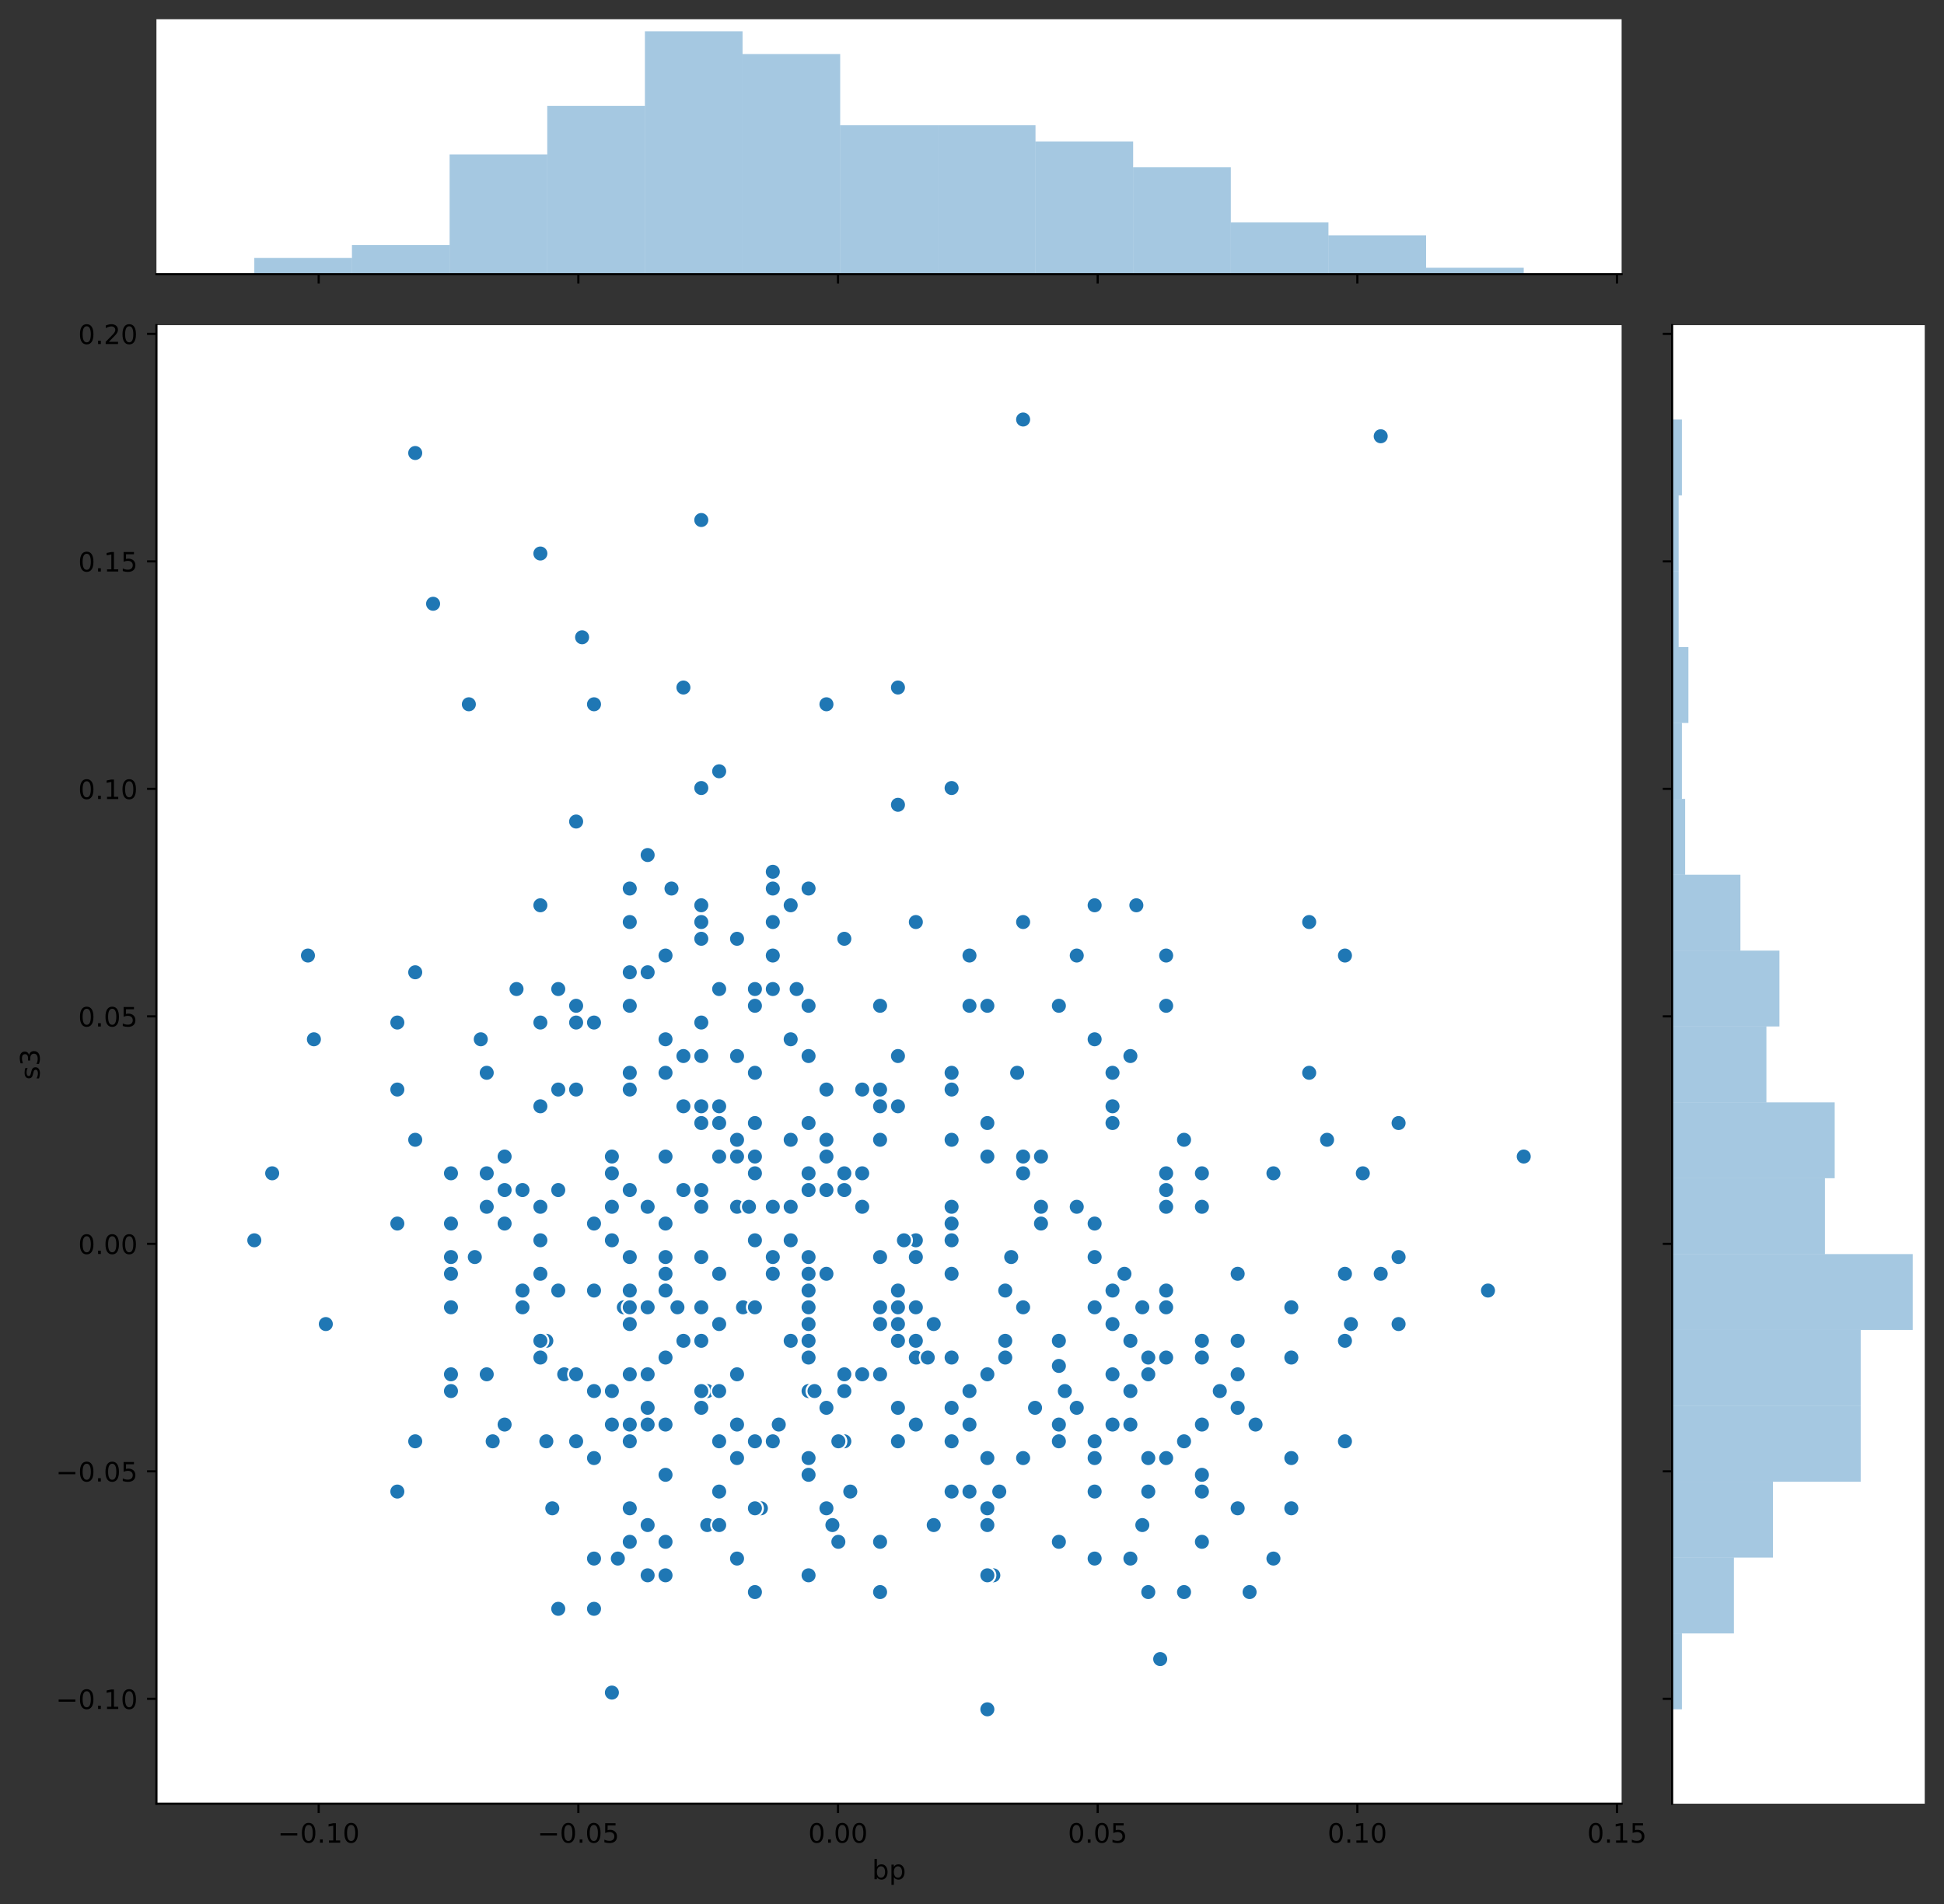 <?xml version="1.0" encoding="utf-8" standalone="no"?>
<!DOCTYPE svg PUBLIC "-//W3C//DTD SVG 1.1//EN"
  "http://www.w3.org/Graphics/SVG/1.1/DTD/svg11.dtd">
<!-- Created with matplotlib (https://matplotlib.org/) -->
<svg height="712.156pt" version="1.1" viewBox="0 0 727.248 712.156" width="727.248pt" xmlns="http://www.w3.org/2000/svg" xmlns:xlink="http://www.w3.org/1999/xlink">
 <rect x="0" y="0" width="727.248" height="712.156" fill="#333333" stroke="none"/>
 <defs>
  <style type="text/css">
*{stroke-linecap:butt;stroke-linejoin:round;}
  </style>
 </defs>
 <g id="figure_1">
  <g id="patch_1">
   <path d="M 0 712.156 
L 727.248 712.156 
L 727.248 0 
L 0 0 
z
" style="fill:none;"/>
  </g>
  <g id="axes_1">
   <g id="patch_2">
    <path d="M 58.523 674.6 
L 606.644 674.6 
L 606.644 121.611 
L 58.523 121.611 
z
" style="fill:#ffffff;"/>
   </g>
   <g id="PathCollection_1">
    <defs>
     <path d="M 0 3 
C 0.796 3 1.559 2.684 2.121 2.121 
C 2.684 1.559 3 0.796 3 0 
C 3 -0.796 2.684 -1.559 2.121 -2.121 
C 1.559 -2.684 0.796 -3 0 -3 
C -0.796 -3 -1.559 -2.684 -2.121 -2.121 
C -2.684 -1.559 -3 -0.796 -3 0 
C -3 0.796 -2.684 1.559 -2.121 2.121 
C -1.559 2.684 -0.796 3 0 3 
z
" id="mf5f3ebbce4" style="stroke:#ffffff;stroke-width:0.75;"/>
    </defs>
    <g clip-path="url(#pecb8f2e7b2)">
     <use style="fill:#1f77b4;stroke:#ffffff;stroke-width:0.75;" x="355.994" xlink:href="#mf5f3ebbce4" y="539.069"/>
     <use style="fill:#1f77b4;stroke:#ffffff;stroke-width:0.75;" x="262.352" xlink:href="#mf5f3ebbce4" y="338.588"/>
     <use style="fill:#1f77b4;stroke:#ffffff;stroke-width:0.75;" x="302.485" xlink:href="#mf5f3ebbce4" y="520.274"/>
     <use style="fill:#1f77b4;stroke:#ffffff;stroke-width:0.75;" x="242.286" xlink:href="#mf5f3ebbce4" y="526.539"/>
     <use style="fill:#1f77b4;stroke:#ffffff;stroke-width:0.75;" x="355.994" xlink:href="#mf5f3ebbce4" y="451.358"/>
     <use style="fill:#1f77b4;stroke:#ffffff;stroke-width:0.75;" x="275.73" xlink:href="#mf5f3ebbce4" y="394.973"/>
     <use style="fill:#1f77b4;stroke:#ffffff;stroke-width:0.75;" x="282.418" xlink:href="#mf5f3ebbce4" y="463.888"/>
     <use style="fill:#1f77b4;stroke:#ffffff;stroke-width:0.75;" x="442.948" xlink:href="#mf5f3ebbce4" y="426.298"/>
     <use style="fill:#1f77b4;stroke:#ffffff;stroke-width:0.75;" x="235.598" xlink:href="#mf5f3ebbce4" y="514.009"/>
     <use style="fill:#1f77b4;stroke:#ffffff;stroke-width:0.75;" x="248.975" xlink:href="#mf5f3ebbce4" y="507.744"/>
     <use style="fill:#1f77b4;stroke:#ffffff;stroke-width:0.75;" x="329.239" xlink:href="#mf5f3ebbce4" y="488.949"/>
     <use style="fill:#1f77b4;stroke:#ffffff;stroke-width:0.75;" x="248.975" xlink:href="#mf5f3ebbce4" y="576.659"/>
     <use style="fill:#1f77b4;stroke:#ffffff;stroke-width:0.75;" x="295.796" xlink:href="#mf5f3ebbce4" y="388.708"/>
     <use style="fill:#1f77b4;stroke:#ffffff;stroke-width:0.75;" x="329.239" xlink:href="#mf5f3ebbce4" y="470.153"/>
     <use style="fill:#1f77b4;stroke:#ffffff;stroke-width:0.75;" x="289.107" xlink:href="#mf5f3ebbce4" y="326.058"/>
     <use style="fill:#1f77b4;stroke:#ffffff;stroke-width:0.75;" x="469.702" xlink:href="#mf5f3ebbce4" y="532.804"/>
     <use style="fill:#1f77b4;stroke:#ffffff;stroke-width:0.75;" x="409.504" xlink:href="#mf5f3ebbce4" y="338.588"/>
     <use style="fill:#1f77b4;stroke:#ffffff;stroke-width:0.75;" x="422.881" xlink:href="#mf5f3ebbce4" y="532.804"/>
     <use style="fill:#1f77b4;stroke:#ffffff;stroke-width:0.75;" x="242.286" xlink:href="#mf5f3ebbce4" y="514.009"/>
     <use style="fill:#1f77b4;stroke:#ffffff;stroke-width:0.75;" x="235.598" xlink:href="#mf5f3ebbce4" y="401.238"/>
     <use style="fill:#1f77b4;stroke:#ffffff;stroke-width:0.75;" x="228.909" xlink:href="#mf5f3ebbce4" y="463.888"/>
     <use style="fill:#1f77b4;stroke:#ffffff;stroke-width:0.75;" x="315.862" xlink:href="#mf5f3ebbce4" y="438.828"/>
     <use style="fill:#1f77b4;stroke:#ffffff;stroke-width:0.75;" x="295.796" xlink:href="#mf5f3ebbce4" y="426.298"/>
     <use style="fill:#1f77b4;stroke:#ffffff;stroke-width:0.75;" x="373.831" xlink:href="#mf5f3ebbce4" y="557.864"/>
     <use style="fill:#1f77b4;stroke:#ffffff;stroke-width:0.75;" x="269.041" xlink:href="#mf5f3ebbce4" y="476.419"/>
     <use style="fill:#1f77b4;stroke:#ffffff;stroke-width:0.75;" x="235.598" xlink:href="#mf5f3ebbce4" y="564.129"/>
     <use style="fill:#1f77b4;stroke:#ffffff;stroke-width:0.75;" x="262.352" xlink:href="#mf5f3ebbce4" y="420.033"/>
     <use style="fill:#1f77b4;stroke:#ffffff;stroke-width:0.75;" x="235.598" xlink:href="#mf5f3ebbce4" y="445.093"/>
     <use style="fill:#1f77b4;stroke:#ffffff;stroke-width:0.75;" x="168.71" xlink:href="#mf5f3ebbce4" y="476.419"/>
     <use style="fill:#1f77b4;stroke:#ffffff;stroke-width:0.75;" x="436.259" xlink:href="#mf5f3ebbce4" y="376.178"/>
     <use style="fill:#1f77b4;stroke:#ffffff;stroke-width:0.75;" x="275.73" xlink:href="#mf5f3ebbce4" y="426.298"/>
     <use style="fill:#1f77b4;stroke:#ffffff;stroke-width:0.75;" x="155.333" xlink:href="#mf5f3ebbce4" y="363.648"/>
     <use style="fill:#1f77b4;stroke:#ffffff;stroke-width:0.75;" x="369.372" xlink:href="#mf5f3ebbce4" y="639.309"/>
     <use style="fill:#1f77b4;stroke:#ffffff;stroke-width:0.75;" x="309.173" xlink:href="#mf5f3ebbce4" y="263.408"/>
     <use style="fill:#1f77b4;stroke:#ffffff;stroke-width:0.75;" x="202.154" xlink:href="#mf5f3ebbce4" y="451.358"/>
     <use style="fill:#1f77b4;stroke:#ffffff;stroke-width:0.75;" x="217.761" xlink:href="#mf5f3ebbce4" y="238.348"/>
     <use style="fill:#1f77b4;stroke:#ffffff;stroke-width:0.75;" x="416.193" xlink:href="#mf5f3ebbce4" y="401.238"/>
     <use style="fill:#1f77b4;stroke:#ffffff;stroke-width:0.75;" x="202.154" xlink:href="#mf5f3ebbce4" y="413.768"/>
     <use style="fill:#1f77b4;stroke:#ffffff;stroke-width:0.75;" x="503.146" xlink:href="#mf5f3ebbce4" y="501.479"/>
     <use style="fill:#1f77b4;stroke:#ffffff;stroke-width:0.75;" x="168.71" xlink:href="#mf5f3ebbce4" y="488.949"/>
     <use style="fill:#1f77b4;stroke:#ffffff;stroke-width:0.75;" x="355.994" xlink:href="#mf5f3ebbce4" y="507.744"/>
     <use style="fill:#1f77b4;stroke:#ffffff;stroke-width:0.75;" x="101.823" xlink:href="#mf5f3ebbce4" y="438.828"/>
     <use style="fill:#1f77b4;stroke:#ffffff;stroke-width:0.75;" x="284.648" xlink:href="#mf5f3ebbce4" y="564.129"/>
     <use style="fill:#1f77b4;stroke:#ffffff;stroke-width:0.75;" x="175.399" xlink:href="#mf5f3ebbce4" y="263.408"/>
     <use style="fill:#1f77b4;stroke:#ffffff;stroke-width:0.75;" x="329.239" xlink:href="#mf5f3ebbce4" y="595.454"/>
     <use style="fill:#1f77b4;stroke:#ffffff;stroke-width:0.75;" x="376.06" xlink:href="#mf5f3ebbce4" y="482.684"/>
     <use style="fill:#1f77b4;stroke:#ffffff;stroke-width:0.75;" x="248.975" xlink:href="#mf5f3ebbce4" y="457.623"/>
     <use style="fill:#1f77b4;stroke:#ffffff;stroke-width:0.75;" x="202.154" xlink:href="#mf5f3ebbce4" y="507.744"/>
     <use style="fill:#1f77b4;stroke:#ffffff;stroke-width:0.75;" x="335.928" xlink:href="#mf5f3ebbce4" y="394.973"/>
     <use style="fill:#1f77b4;stroke:#ffffff;stroke-width:0.75;" x="302.485" xlink:href="#mf5f3ebbce4" y="589.189"/>
     <use style="fill:#1f77b4;stroke:#ffffff;stroke-width:0.75;" x="342.617" xlink:href="#mf5f3ebbce4" y="470.153"/>
     <use style="fill:#1f77b4;stroke:#ffffff;stroke-width:0.75;" x="369.372" xlink:href="#mf5f3ebbce4" y="514.009"/>
     <use style="fill:#1f77b4;stroke:#ffffff;stroke-width:0.75;" x="302.485" xlink:href="#mf5f3ebbce4" y="420.033"/>
     <use style="fill:#1f77b4;stroke:#ffffff;stroke-width:0.75;" x="449.636" xlink:href="#mf5f3ebbce4" y="438.828"/>
     <use style="fill:#1f77b4;stroke:#ffffff;stroke-width:0.75;" x="329.239" xlink:href="#mf5f3ebbce4" y="376.178"/>
     <use style="fill:#1f77b4;stroke:#ffffff;stroke-width:0.75;" x="242.286" xlink:href="#mf5f3ebbce4" y="319.793"/>
     <use style="fill:#1f77b4;stroke:#ffffff;stroke-width:0.75;" x="262.352" xlink:href="#mf5f3ebbce4" y="526.539"/>
     <use style="fill:#1f77b4;stroke:#ffffff;stroke-width:0.75;" x="215.531" xlink:href="#mf5f3ebbce4" y="376.178"/>
     <use style="fill:#1f77b4;stroke:#ffffff;stroke-width:0.75;" x="382.749" xlink:href="#mf5f3ebbce4" y="156.902"/>
     <use style="fill:#1f77b4;stroke:#ffffff;stroke-width:0.75;" x="335.928" xlink:href="#mf5f3ebbce4" y="413.768"/>
     <use style="fill:#1f77b4;stroke:#ffffff;stroke-width:0.75;" x="235.598" xlink:href="#mf5f3ebbce4" y="376.178"/>
     <use style="fill:#1f77b4;stroke:#ffffff;stroke-width:0.75;" x="208.843" xlink:href="#mf5f3ebbce4" y="601.719"/>
     <use style="fill:#1f77b4;stroke:#ffffff;stroke-width:0.75;" x="235.598" xlink:href="#mf5f3ebbce4" y="363.648"/>
     <use style="fill:#1f77b4;stroke:#ffffff;stroke-width:0.75;" x="195.465" xlink:href="#mf5f3ebbce4" y="488.949"/>
     <use style="fill:#1f77b4;stroke:#ffffff;stroke-width:0.75;" x="235.598" xlink:href="#mf5f3ebbce4" y="470.153"/>
     <use style="fill:#1f77b4;stroke:#ffffff;stroke-width:0.75;" x="429.57" xlink:href="#mf5f3ebbce4" y="557.864"/>
     <use style="fill:#1f77b4;stroke:#ffffff;stroke-width:0.75;" x="248.975" xlink:href="#mf5f3ebbce4" y="589.189"/>
     <use style="fill:#1f77b4;stroke:#ffffff;stroke-width:0.75;" x="280.189" xlink:href="#mf5f3ebbce4" y="488.949"/>
     <use style="fill:#1f77b4;stroke:#ffffff;stroke-width:0.75;" x="235.598" xlink:href="#mf5f3ebbce4" y="482.684"/>
     <use style="fill:#1f77b4;stroke:#ffffff;stroke-width:0.75;" x="302.485" xlink:href="#mf5f3ebbce4" y="488.949"/>
     <use style="fill:#1f77b4;stroke:#ffffff;stroke-width:0.75;" x="289.107" xlink:href="#mf5f3ebbce4" y="344.853"/>
     <use style="fill:#1f77b4;stroke:#ffffff;stroke-width:0.75;" x="556.656" xlink:href="#mf5f3ebbce4" y="482.684"/>
     <use style="fill:#1f77b4;stroke:#ffffff;stroke-width:0.75;" x="289.107" xlink:href="#mf5f3ebbce4" y="369.913"/>
     <use style="fill:#1f77b4;stroke:#ffffff;stroke-width:0.75;" x="309.173" xlink:href="#mf5f3ebbce4" y="476.419"/>
     <use style="fill:#1f77b4;stroke:#ffffff;stroke-width:0.75;" x="422.881" xlink:href="#mf5f3ebbce4" y="394.973"/>
     <use style="fill:#1f77b4;stroke:#ffffff;stroke-width:0.75;" x="262.352" xlink:href="#mf5f3ebbce4" y="501.479"/>
     <use style="fill:#1f77b4;stroke:#ffffff;stroke-width:0.75;" x="449.636" xlink:href="#mf5f3ebbce4" y="557.864"/>
     <use style="fill:#1f77b4;stroke:#ffffff;stroke-width:0.75;" x="168.71" xlink:href="#mf5f3ebbce4" y="438.828"/>
     <use style="fill:#1f77b4;stroke:#ffffff;stroke-width:0.75;" x="269.041" xlink:href="#mf5f3ebbce4" y="557.864"/>
     <use style="fill:#1f77b4;stroke:#ffffff;stroke-width:0.75;" x="262.352" xlink:href="#mf5f3ebbce4" y="445.093"/>
     <use style="fill:#1f77b4;stroke:#ffffff;stroke-width:0.75;" x="396.127" xlink:href="#mf5f3ebbce4" y="376.178"/>
     <use style="fill:#1f77b4;stroke:#ffffff;stroke-width:0.75;" x="255.664" xlink:href="#mf5f3ebbce4" y="501.479"/>
     <use style="fill:#1f77b4;stroke:#ffffff;stroke-width:0.75;" x="262.352" xlink:href="#mf5f3ebbce4" y="294.733"/>
     <use style="fill:#1f77b4;stroke:#ffffff;stroke-width:0.75;" x="222.22" xlink:href="#mf5f3ebbce4" y="482.684"/>
     <use style="fill:#1f77b4;stroke:#ffffff;stroke-width:0.75;" x="117.43" xlink:href="#mf5f3ebbce4" y="388.708"/>
     <use style="fill:#1f77b4;stroke:#ffffff;stroke-width:0.75;" x="315.862" xlink:href="#mf5f3ebbce4" y="438.828"/>
     <use style="fill:#1f77b4;stroke:#ffffff;stroke-width:0.75;" x="235.598" xlink:href="#mf5f3ebbce4" y="532.804"/>
     <use style="fill:#1f77b4;stroke:#ffffff;stroke-width:0.75;" x="335.928" xlink:href="#mf5f3ebbce4" y="300.998"/>
     <use style="fill:#1f77b4;stroke:#ffffff;stroke-width:0.75;" x="182.088" xlink:href="#mf5f3ebbce4" y="401.238"/>
     <use style="fill:#1f77b4;stroke:#ffffff;stroke-width:0.75;" x="275.73" xlink:href="#mf5f3ebbce4" y="351.118"/>
     <use style="fill:#1f77b4;stroke:#ffffff;stroke-width:0.75;" x="235.598" xlink:href="#mf5f3ebbce4" y="332.323"/>
     <use style="fill:#1f77b4;stroke:#ffffff;stroke-width:0.75;" x="208.843" xlink:href="#mf5f3ebbce4" y="482.684"/>
     <use style="fill:#1f77b4;stroke:#ffffff;stroke-width:0.75;" x="503.146" xlink:href="#mf5f3ebbce4" y="357.383"/>
     <use style="fill:#1f77b4;stroke:#ffffff;stroke-width:0.75;" x="115.201" xlink:href="#mf5f3ebbce4" y="357.383"/>
     <use style="fill:#1f77b4;stroke:#ffffff;stroke-width:0.75;" x="289.107" xlink:href="#mf5f3ebbce4" y="344.853"/>
     <use style="fill:#1f77b4;stroke:#ffffff;stroke-width:0.75;" x="155.333" xlink:href="#mf5f3ebbce4" y="539.069"/>
     <use style="fill:#1f77b4;stroke:#ffffff;stroke-width:0.75;" x="409.504" xlink:href="#mf5f3ebbce4" y="539.069"/>
     <use style="fill:#1f77b4;stroke:#ffffff;stroke-width:0.75;" x="264.582" xlink:href="#mf5f3ebbce4" y="520.274"/>
     <use style="fill:#1f77b4;stroke:#ffffff;stroke-width:0.75;" x="289.107" xlink:href="#mf5f3ebbce4" y="451.358"/>
     <use style="fill:#1f77b4;stroke:#ffffff;stroke-width:0.75;" x="335.928" xlink:href="#mf5f3ebbce4" y="488.949"/>
     <use style="fill:#1f77b4;stroke:#ffffff;stroke-width:0.75;" x="269.041" xlink:href="#mf5f3ebbce4" y="413.768"/>
     <use style="fill:#1f77b4;stroke:#ffffff;stroke-width:0.75;" x="436.259" xlink:href="#mf5f3ebbce4" y="357.383"/>
     <use style="fill:#1f77b4;stroke:#ffffff;stroke-width:0.75;" x="282.418" xlink:href="#mf5f3ebbce4" y="369.913"/>
     <use style="fill:#1f77b4;stroke:#ffffff;stroke-width:0.75;" x="335.928" xlink:href="#mf5f3ebbce4" y="526.539"/>
     <use style="fill:#1f77b4;stroke:#ffffff;stroke-width:0.75;" x="309.173" xlink:href="#mf5f3ebbce4" y="426.298"/>
     <use style="fill:#1f77b4;stroke:#ffffff;stroke-width:0.75;" x="235.598" xlink:href="#mf5f3ebbce4" y="488.949"/>
     <use style="fill:#1f77b4;stroke:#ffffff;stroke-width:0.75;" x="228.909" xlink:href="#mf5f3ebbce4" y="451.358"/>
     <use style="fill:#1f77b4;stroke:#ffffff;stroke-width:0.75;" x="206.613" xlink:href="#mf5f3ebbce4" y="564.129"/>
     <use style="fill:#1f77b4;stroke:#ffffff;stroke-width:0.75;" x="371.601" xlink:href="#mf5f3ebbce4" y="589.189"/>
     <use style="fill:#1f77b4;stroke:#ffffff;stroke-width:0.75;" x="318.092" xlink:href="#mf5f3ebbce4" y="557.864"/>
     <use style="fill:#1f77b4;stroke:#ffffff;stroke-width:0.75;" x="269.041" xlink:href="#mf5f3ebbce4" y="413.768"/>
     <use style="fill:#1f77b4;stroke:#ffffff;stroke-width:0.75;" x="262.352" xlink:href="#mf5f3ebbce4" y="351.118"/>
     <use style="fill:#1f77b4;stroke:#ffffff;stroke-width:0.75;" x="262.352" xlink:href="#mf5f3ebbce4" y="470.153"/>
     <use style="fill:#1f77b4;stroke:#ffffff;stroke-width:0.75;" x="436.259" xlink:href="#mf5f3ebbce4" y="545.334"/>
     <use style="fill:#1f77b4;stroke:#ffffff;stroke-width:0.75;" x="436.259" xlink:href="#mf5f3ebbce4" y="507.744"/>
     <use style="fill:#1f77b4;stroke:#ffffff;stroke-width:0.75;" x="302.485" xlink:href="#mf5f3ebbce4" y="545.334"/>
     <use style="fill:#1f77b4;stroke:#ffffff;stroke-width:0.75;" x="449.636" xlink:href="#mf5f3ebbce4" y="501.479"/>
     <use style="fill:#1f77b4;stroke:#ffffff;stroke-width:0.75;" x="483.08" xlink:href="#mf5f3ebbce4" y="545.334"/>
     <use style="fill:#1f77b4;stroke:#ffffff;stroke-width:0.75;" x="362.683" xlink:href="#mf5f3ebbce4" y="532.804"/>
     <use style="fill:#1f77b4;stroke:#ffffff;stroke-width:0.75;" x="309.173" xlink:href="#mf5f3ebbce4" y="407.503"/>
     <use style="fill:#1f77b4;stroke:#ffffff;stroke-width:0.75;" x="335.928" xlink:href="#mf5f3ebbce4" y="495.214"/>
     <use style="fill:#1f77b4;stroke:#ffffff;stroke-width:0.75;" x="355.994" xlink:href="#mf5f3ebbce4" y="526.539"/>
     <use style="fill:#1f77b4;stroke:#ffffff;stroke-width:0.75;" x="355.994" xlink:href="#mf5f3ebbce4" y="557.864"/>
     <use style="fill:#1f77b4;stroke:#ffffff;stroke-width:0.75;" x="311.403" xlink:href="#mf5f3ebbce4" y="570.394"/>
     <use style="fill:#1f77b4;stroke:#ffffff;stroke-width:0.75;" x="329.239" xlink:href="#mf5f3ebbce4" y="426.298"/>
     <use style="fill:#1f77b4;stroke:#ffffff;stroke-width:0.75;" x="309.173" xlink:href="#mf5f3ebbce4" y="526.539"/>
     <use style="fill:#1f77b4;stroke:#ffffff;stroke-width:0.75;" x="262.352" xlink:href="#mf5f3ebbce4" y="394.973"/>
     <use style="fill:#1f77b4;stroke:#ffffff;stroke-width:0.75;" x="289.107" xlink:href="#mf5f3ebbce4" y="332.323"/>
     <use style="fill:#1f77b4;stroke:#ffffff;stroke-width:0.75;" x="262.352" xlink:href="#mf5f3ebbce4" y="413.768"/>
     <use style="fill:#1f77b4;stroke:#ffffff;stroke-width:0.75;" x="322.551" xlink:href="#mf5f3ebbce4" y="514.009"/>
     <use style="fill:#1f77b4;stroke:#ffffff;stroke-width:0.75;" x="516.523" xlink:href="#mf5f3ebbce4" y="476.419"/>
     <use style="fill:#1f77b4;stroke:#ffffff;stroke-width:0.75;" x="182.088" xlink:href="#mf5f3ebbce4" y="438.828"/>
     <use style="fill:#1f77b4;stroke:#ffffff;stroke-width:0.75;" x="295.796" xlink:href="#mf5f3ebbce4" y="463.888"/>
     <use style="fill:#1f77b4;stroke:#ffffff;stroke-width:0.75;" x="235.598" xlink:href="#mf5f3ebbce4" y="470.153"/>
     <use style="fill:#1f77b4;stroke:#ffffff;stroke-width:0.75;" x="248.975" xlink:href="#mf5f3ebbce4" y="357.383"/>
     <use style="fill:#1f77b4;stroke:#ffffff;stroke-width:0.75;" x="242.286" xlink:href="#mf5f3ebbce4" y="589.189"/>
     <use style="fill:#1f77b4;stroke:#ffffff;stroke-width:0.75;" x="202.154" xlink:href="#mf5f3ebbce4" y="382.443"/>
     <use style="fill:#1f77b4;stroke:#ffffff;stroke-width:0.75;" x="503.146" xlink:href="#mf5f3ebbce4" y="476.419"/>
     <use style="fill:#1f77b4;stroke:#ffffff;stroke-width:0.75;" x="463.014" xlink:href="#mf5f3ebbce4" y="501.479"/>
     <use style="fill:#1f77b4;stroke:#ffffff;stroke-width:0.75;" x="416.193" xlink:href="#mf5f3ebbce4" y="514.009"/>
     <use style="fill:#1f77b4;stroke:#ffffff;stroke-width:0.75;" x="396.127" xlink:href="#mf5f3ebbce4" y="539.069"/>
     <use style="fill:#1f77b4;stroke:#ffffff;stroke-width:0.75;" x="222.22" xlink:href="#mf5f3ebbce4" y="601.719"/>
     <use style="fill:#1f77b4;stroke:#ffffff;stroke-width:0.75;" x="389.438" xlink:href="#mf5f3ebbce4" y="457.623"/>
     <use style="fill:#1f77b4;stroke:#ffffff;stroke-width:0.75;" x="295.796" xlink:href="#mf5f3ebbce4" y="338.588"/>
     <use style="fill:#1f77b4;stroke:#ffffff;stroke-width:0.75;" x="282.418" xlink:href="#mf5f3ebbce4" y="564.129"/>
     <use style="fill:#1f77b4;stroke:#ffffff;stroke-width:0.75;" x="436.259" xlink:href="#mf5f3ebbce4" y="445.093"/>
     <use style="fill:#1f77b4;stroke:#ffffff;stroke-width:0.75;" x="315.862" xlink:href="#mf5f3ebbce4" y="539.069"/>
     <use style="fill:#1f77b4;stroke:#ffffff;stroke-width:0.75;" x="275.73" xlink:href="#mf5f3ebbce4" y="514.009"/>
     <use style="fill:#1f77b4;stroke:#ffffff;stroke-width:0.75;" x="275.73" xlink:href="#mf5f3ebbce4" y="432.563"/>
     <use style="fill:#1f77b4;stroke:#ffffff;stroke-width:0.75;" x="222.22" xlink:href="#mf5f3ebbce4" y="582.924"/>
     <use style="fill:#1f77b4;stroke:#ffffff;stroke-width:0.75;" x="362.683" xlink:href="#mf5f3ebbce4" y="520.274"/>
     <use style="fill:#1f77b4;stroke:#ffffff;stroke-width:0.75;" x="302.485" xlink:href="#mf5f3ebbce4" y="376.178"/>
     <use style="fill:#1f77b4;stroke:#ffffff;stroke-width:0.75;" x="449.636" xlink:href="#mf5f3ebbce4" y="576.659"/>
     <use style="fill:#1f77b4;stroke:#ffffff;stroke-width:0.75;" x="436.259" xlink:href="#mf5f3ebbce4" y="488.949"/>
     <use style="fill:#1f77b4;stroke:#ffffff;stroke-width:0.75;" x="302.485" xlink:href="#mf5f3ebbce4" y="470.153"/>
     <use style="fill:#1f77b4;stroke:#ffffff;stroke-width:0.75;" x="409.504" xlink:href="#mf5f3ebbce4" y="470.153"/>
     <use style="fill:#1f77b4;stroke:#ffffff;stroke-width:0.75;" x="315.862" xlink:href="#mf5f3ebbce4" y="445.093"/>
     <use style="fill:#1f77b4;stroke:#ffffff;stroke-width:0.75;" x="277.959" xlink:href="#mf5f3ebbce4" y="488.949"/>
     <use style="fill:#1f77b4;stroke:#ffffff;stroke-width:0.75;" x="177.629" xlink:href="#mf5f3ebbce4" y="470.153"/>
     <use style="fill:#1f77b4;stroke:#ffffff;stroke-width:0.75;" x="483.08" xlink:href="#mf5f3ebbce4" y="488.949"/>
     <use style="fill:#1f77b4;stroke:#ffffff;stroke-width:0.75;" x="168.71" xlink:href="#mf5f3ebbce4" y="457.623"/>
     <use style="fill:#1f77b4;stroke:#ffffff;stroke-width:0.75;" x="449.636" xlink:href="#mf5f3ebbce4" y="532.804"/>
     <use style="fill:#1f77b4;stroke:#ffffff;stroke-width:0.75;" x="168.71" xlink:href="#mf5f3ebbce4" y="470.153"/>
     <use style="fill:#1f77b4;stroke:#ffffff;stroke-width:0.75;" x="463.014" xlink:href="#mf5f3ebbce4" y="476.419"/>
     <use style="fill:#1f77b4;stroke:#ffffff;stroke-width:0.75;" x="355.994" xlink:href="#mf5f3ebbce4" y="294.733"/>
     <use style="fill:#1f77b4;stroke:#ffffff;stroke-width:0.75;" x="222.22" xlink:href="#mf5f3ebbce4" y="382.443"/>
     <use style="fill:#1f77b4;stroke:#ffffff;stroke-width:0.75;" x="242.286" xlink:href="#mf5f3ebbce4" y="488.949"/>
     <use style="fill:#1f77b4;stroke:#ffffff;stroke-width:0.75;" x="387.208" xlink:href="#mf5f3ebbce4" y="526.539"/>
     <use style="fill:#1f77b4;stroke:#ffffff;stroke-width:0.75;" x="309.173" xlink:href="#mf5f3ebbce4" y="564.129"/>
     <use style="fill:#1f77b4;stroke:#ffffff;stroke-width:0.75;" x="409.504" xlink:href="#mf5f3ebbce4" y="545.334"/>
     <use style="fill:#1f77b4;stroke:#ffffff;stroke-width:0.75;" x="242.286" xlink:href="#mf5f3ebbce4" y="363.648"/>
     <use style="fill:#1f77b4;stroke:#ffffff;stroke-width:0.75;" x="121.889" xlink:href="#mf5f3ebbce4" y="495.214"/>
     <use style="fill:#1f77b4;stroke:#ffffff;stroke-width:0.75;" x="329.239" xlink:href="#mf5f3ebbce4" y="495.214"/>
     <use style="fill:#1f77b4;stroke:#ffffff;stroke-width:0.75;" x="302.485" xlink:href="#mf5f3ebbce4" y="482.684"/>
     <use style="fill:#1f77b4;stroke:#ffffff;stroke-width:0.75;" x="228.909" xlink:href="#mf5f3ebbce4" y="532.804"/>
     <use style="fill:#1f77b4;stroke:#ffffff;stroke-width:0.75;" x="262.352" xlink:href="#mf5f3ebbce4" y="451.358"/>
     <use style="fill:#1f77b4;stroke:#ffffff;stroke-width:0.75;" x="389.438" xlink:href="#mf5f3ebbce4" y="451.358"/>
     <use style="fill:#1f77b4;stroke:#ffffff;stroke-width:0.75;" x="264.582" xlink:href="#mf5f3ebbce4" y="570.394"/>
     <use style="fill:#1f77b4;stroke:#ffffff;stroke-width:0.75;" x="262.352" xlink:href="#mf5f3ebbce4" y="344.853"/>
     <use style="fill:#1f77b4;stroke:#ffffff;stroke-width:0.75;" x="289.107" xlink:href="#mf5f3ebbce4" y="539.069"/>
     <use style="fill:#1f77b4;stroke:#ffffff;stroke-width:0.75;" x="382.749" xlink:href="#mf5f3ebbce4" y="545.334"/>
     <use style="fill:#1f77b4;stroke:#ffffff;stroke-width:0.75;" x="208.843" xlink:href="#mf5f3ebbce4" y="407.503"/>
     <use style="fill:#1f77b4;stroke:#ffffff;stroke-width:0.75;" x="422.881" xlink:href="#mf5f3ebbce4" y="532.804"/>
     <use style="fill:#1f77b4;stroke:#ffffff;stroke-width:0.75;" x="436.259" xlink:href="#mf5f3ebbce4" y="482.684"/>
     <use style="fill:#1f77b4;stroke:#ffffff;stroke-width:0.75;" x="269.041" xlink:href="#mf5f3ebbce4" y="520.274"/>
     <use style="fill:#1f77b4;stroke:#ffffff;stroke-width:0.75;" x="329.239" xlink:href="#mf5f3ebbce4" y="576.659"/>
     <use style="fill:#1f77b4;stroke:#ffffff;stroke-width:0.75;" x="275.73" xlink:href="#mf5f3ebbce4" y="582.924"/>
     <use style="fill:#1f77b4;stroke:#ffffff;stroke-width:0.75;" x="262.352" xlink:href="#mf5f3ebbce4" y="382.443"/>
     <use style="fill:#1f77b4;stroke:#ffffff;stroke-width:0.75;" x="409.504" xlink:href="#mf5f3ebbce4" y="388.708"/>
     <use style="fill:#1f77b4;stroke:#ffffff;stroke-width:0.75;" x="315.862" xlink:href="#mf5f3ebbce4" y="445.093"/>
     <use style="fill:#1f77b4;stroke:#ffffff;stroke-width:0.75;" x="369.372" xlink:href="#mf5f3ebbce4" y="545.334"/>
     <use style="fill:#1f77b4;stroke:#ffffff;stroke-width:0.75;" x="228.909" xlink:href="#mf5f3ebbce4" y="520.274"/>
     <use style="fill:#1f77b4;stroke:#ffffff;stroke-width:0.75;" x="329.239" xlink:href="#mf5f3ebbce4" y="407.503"/>
     <use style="fill:#1f77b4;stroke:#ffffff;stroke-width:0.75;" x="188.777" xlink:href="#mf5f3ebbce4" y="532.804"/>
     <use style="fill:#1f77b4;stroke:#ffffff;stroke-width:0.75;" x="376.06" xlink:href="#mf5f3ebbce4" y="482.684"/>
     <use style="fill:#1f77b4;stroke:#ffffff;stroke-width:0.75;" x="342.617" xlink:href="#mf5f3ebbce4" y="532.804"/>
     <use style="fill:#1f77b4;stroke:#ffffff;stroke-width:0.75;" x="248.975" xlink:href="#mf5f3ebbce4" y="401.238"/>
     <use style="fill:#1f77b4;stroke:#ffffff;stroke-width:0.75;" x="449.636" xlink:href="#mf5f3ebbce4" y="557.864"/>
     <use style="fill:#1f77b4;stroke:#ffffff;stroke-width:0.75;" x="262.352" xlink:href="#mf5f3ebbce4" y="488.949"/>
     <use style="fill:#1f77b4;stroke:#ffffff;stroke-width:0.75;" x="380.52" xlink:href="#mf5f3ebbce4" y="401.238"/>
     <use style="fill:#1f77b4;stroke:#ffffff;stroke-width:0.75;" x="298.025" xlink:href="#mf5f3ebbce4" y="369.913"/>
     <use style="fill:#1f77b4;stroke:#ffffff;stroke-width:0.75;" x="282.418" xlink:href="#mf5f3ebbce4" y="401.238"/>
     <use style="fill:#1f77b4;stroke:#ffffff;stroke-width:0.75;" x="382.749" xlink:href="#mf5f3ebbce4" y="432.563"/>
     <use style="fill:#1f77b4;stroke:#ffffff;stroke-width:0.75;" x="416.193" xlink:href="#mf5f3ebbce4" y="532.804"/>
     <use style="fill:#1f77b4;stroke:#ffffff;stroke-width:0.75;" x="369.372" xlink:href="#mf5f3ebbce4" y="545.334"/>
     <use style="fill:#1f77b4;stroke:#ffffff;stroke-width:0.75;" x="342.617" xlink:href="#mf5f3ebbce4" y="463.888"/>
     <use style="fill:#1f77b4;stroke:#ffffff;stroke-width:0.75;" x="295.796" xlink:href="#mf5f3ebbce4" y="501.479"/>
     <use style="fill:#1f77b4;stroke:#ffffff;stroke-width:0.75;" x="369.372" xlink:href="#mf5f3ebbce4" y="420.033"/>
     <use style="fill:#1f77b4;stroke:#ffffff;stroke-width:0.75;" x="463.014" xlink:href="#mf5f3ebbce4" y="514.009"/>
     <use style="fill:#1f77b4;stroke:#ffffff;stroke-width:0.75;" x="442.948" xlink:href="#mf5f3ebbce4" y="595.454"/>
     <use style="fill:#1f77b4;stroke:#ffffff;stroke-width:0.75;" x="342.617" xlink:href="#mf5f3ebbce4" y="344.853"/>
     <use style="fill:#1f77b4;stroke:#ffffff;stroke-width:0.75;" x="355.994" xlink:href="#mf5f3ebbce4" y="463.888"/>
     <use style="fill:#1f77b4;stroke:#ffffff;stroke-width:0.75;" x="382.749" xlink:href="#mf5f3ebbce4" y="344.853"/>
     <use style="fill:#1f77b4;stroke:#ffffff;stroke-width:0.75;" x="269.041" xlink:href="#mf5f3ebbce4" y="420.033"/>
     <use style="fill:#1f77b4;stroke:#ffffff;stroke-width:0.75;" x="269.041" xlink:href="#mf5f3ebbce4" y="288.468"/>
     <use style="fill:#1f77b4;stroke:#ffffff;stroke-width:0.75;" x="503.146" xlink:href="#mf5f3ebbce4" y="539.069"/>
     <use style="fill:#1f77b4;stroke:#ffffff;stroke-width:0.75;" x="409.504" xlink:href="#mf5f3ebbce4" y="582.924"/>
     <use style="fill:#1f77b4;stroke:#ffffff;stroke-width:0.75;" x="509.835" xlink:href="#mf5f3ebbce4" y="438.828"/>
     <use style="fill:#1f77b4;stroke:#ffffff;stroke-width:0.75;" x="235.598" xlink:href="#mf5f3ebbce4" y="539.069"/>
     <use style="fill:#1f77b4;stroke:#ffffff;stroke-width:0.75;" x="275.73" xlink:href="#mf5f3ebbce4" y="451.358"/>
     <use style="fill:#1f77b4;stroke:#ffffff;stroke-width:0.75;" x="302.485" xlink:href="#mf5f3ebbce4" y="445.093"/>
     <use style="fill:#1f77b4;stroke:#ffffff;stroke-width:0.75;" x="262.352" xlink:href="#mf5f3ebbce4" y="520.274"/>
     <use style="fill:#1f77b4;stroke:#ffffff;stroke-width:0.75;" x="396.127" xlink:href="#mf5f3ebbce4" y="501.479"/>
     <use style="fill:#1f77b4;stroke:#ffffff;stroke-width:0.75;" x="188.777" xlink:href="#mf5f3ebbce4" y="445.093"/>
     <use style="fill:#1f77b4;stroke:#ffffff;stroke-width:0.75;" x="95.135" xlink:href="#mf5f3ebbce4" y="463.888"/>
     <use style="fill:#1f77b4;stroke:#ffffff;stroke-width:0.75;" x="409.504" xlink:href="#mf5f3ebbce4" y="582.924"/>
     <use style="fill:#1f77b4;stroke:#ffffff;stroke-width:0.75;" x="262.352" xlink:href="#mf5f3ebbce4" y="413.768"/>
     <use style="fill:#1f77b4;stroke:#ffffff;stroke-width:0.75;" x="425.111" xlink:href="#mf5f3ebbce4" y="338.588"/>
     <use style="fill:#1f77b4;stroke:#ffffff;stroke-width:0.75;" x="195.465" xlink:href="#mf5f3ebbce4" y="445.093"/>
     <use style="fill:#1f77b4;stroke:#ffffff;stroke-width:0.75;" x="255.664" xlink:href="#mf5f3ebbce4" y="394.973"/>
     <use style="fill:#1f77b4;stroke:#ffffff;stroke-width:0.75;" x="202.154" xlink:href="#mf5f3ebbce4" y="463.888"/>
     <use style="fill:#1f77b4;stroke:#ffffff;stroke-width:0.75;" x="355.994" xlink:href="#mf5f3ebbce4" y="457.623"/>
     <use style="fill:#1f77b4;stroke:#ffffff;stroke-width:0.75;" x="291.337" xlink:href="#mf5f3ebbce4" y="532.804"/>
     <use style="fill:#1f77b4;stroke:#ffffff;stroke-width:0.75;" x="215.531" xlink:href="#mf5f3ebbce4" y="382.443"/>
     <use style="fill:#1f77b4;stroke:#ffffff;stroke-width:0.75;" x="402.815" xlink:href="#mf5f3ebbce4" y="451.358"/>
     <use style="fill:#1f77b4;stroke:#ffffff;stroke-width:0.75;" x="427.341" xlink:href="#mf5f3ebbce4" y="570.394"/>
     <use style="fill:#1f77b4;stroke:#ffffff;stroke-width:0.75;" x="382.749" xlink:href="#mf5f3ebbce4" y="438.828"/>
     <use style="fill:#1f77b4;stroke:#ffffff;stroke-width:0.75;" x="179.858" xlink:href="#mf5f3ebbce4" y="388.708"/>
     <use style="fill:#1f77b4;stroke:#ffffff;stroke-width:0.75;" x="429.57" xlink:href="#mf5f3ebbce4" y="595.454"/>
     <use style="fill:#1f77b4;stroke:#ffffff;stroke-width:0.75;" x="289.107" xlink:href="#mf5f3ebbce4" y="357.383"/>
     <use style="fill:#1f77b4;stroke:#ffffff;stroke-width:0.75;" x="442.948" xlink:href="#mf5f3ebbce4" y="539.069"/>
     <use style="fill:#1f77b4;stroke:#ffffff;stroke-width:0.75;" x="322.551" xlink:href="#mf5f3ebbce4" y="451.358"/>
     <use style="fill:#1f77b4;stroke:#ffffff;stroke-width:0.75;" x="269.041" xlink:href="#mf5f3ebbce4" y="495.214"/>
     <use style="fill:#1f77b4;stroke:#ffffff;stroke-width:0.75;" x="335.928" xlink:href="#mf5f3ebbce4" y="482.684"/>
     <use style="fill:#1f77b4;stroke:#ffffff;stroke-width:0.75;" x="275.73" xlink:href="#mf5f3ebbce4" y="426.298"/>
     <use style="fill:#1f77b4;stroke:#ffffff;stroke-width:0.75;" x="255.664" xlink:href="#mf5f3ebbce4" y="413.768"/>
     <use style="fill:#1f77b4;stroke:#ffffff;stroke-width:0.75;" x="193.236" xlink:href="#mf5f3ebbce4" y="369.913"/>
     <use style="fill:#1f77b4;stroke:#ffffff;stroke-width:0.75;" x="235.598" xlink:href="#mf5f3ebbce4" y="344.853"/>
     <use style="fill:#1f77b4;stroke:#ffffff;stroke-width:0.75;" x="429.57" xlink:href="#mf5f3ebbce4" y="507.744"/>
     <use style="fill:#1f77b4;stroke:#ffffff;stroke-width:0.75;" x="416.193" xlink:href="#mf5f3ebbce4" y="495.214"/>
     <use style="fill:#1f77b4;stroke:#ffffff;stroke-width:0.75;" x="456.325" xlink:href="#mf5f3ebbce4" y="520.274"/>
     <use style="fill:#1f77b4;stroke:#ffffff;stroke-width:0.75;" x="483.08" xlink:href="#mf5f3ebbce4" y="564.129"/>
     <use style="fill:#1f77b4;stroke:#ffffff;stroke-width:0.75;" x="204.384" xlink:href="#mf5f3ebbce4" y="539.069"/>
     <use style="fill:#1f77b4;stroke:#ffffff;stroke-width:0.75;" x="329.239" xlink:href="#mf5f3ebbce4" y="495.214"/>
     <use style="fill:#1f77b4;stroke:#ffffff;stroke-width:0.75;" x="463.014" xlink:href="#mf5f3ebbce4" y="526.539"/>
     <use style="fill:#1f77b4;stroke:#ffffff;stroke-width:0.75;" x="302.485" xlink:href="#mf5f3ebbce4" y="394.973"/>
     <use style="fill:#1f77b4;stroke:#ffffff;stroke-width:0.75;" x="222.22" xlink:href="#mf5f3ebbce4" y="545.334"/>
     <use style="fill:#1f77b4;stroke:#ffffff;stroke-width:0.75;" x="362.683" xlink:href="#mf5f3ebbce4" y="376.178"/>
     <use style="fill:#1f77b4;stroke:#ffffff;stroke-width:0.75;" x="231.138" xlink:href="#mf5f3ebbce4" y="582.924"/>
     <use style="fill:#1f77b4;stroke:#ffffff;stroke-width:0.75;" x="396.127" xlink:href="#mf5f3ebbce4" y="510.876"/>
     <use style="fill:#1f77b4;stroke:#ffffff;stroke-width:0.75;" x="202.154" xlink:href="#mf5f3ebbce4" y="207.022"/>
     <use style="fill:#1f77b4;stroke:#ffffff;stroke-width:0.75;" x="516.523" xlink:href="#mf5f3ebbce4" y="163.167"/>
     <use style="fill:#1f77b4;stroke:#ffffff;stroke-width:0.75;" x="503.146" xlink:href="#mf5f3ebbce4" y="501.479"/>
     <use style="fill:#1f77b4;stroke:#ffffff;stroke-width:0.75;" x="222.22" xlink:href="#mf5f3ebbce4" y="457.623"/>
     <use style="fill:#1f77b4;stroke:#ffffff;stroke-width:0.75;" x="248.975" xlink:href="#mf5f3ebbce4" y="551.599"/>
     <use style="fill:#1f77b4;stroke:#ffffff;stroke-width:0.75;" x="280.189" xlink:href="#mf5f3ebbce4" y="451.358"/>
     <use style="fill:#1f77b4;stroke:#ffffff;stroke-width:0.75;" x="335.928" xlink:href="#mf5f3ebbce4" y="257.143"/>
     <use style="fill:#1f77b4;stroke:#ffffff;stroke-width:0.75;" x="148.644" xlink:href="#mf5f3ebbce4" y="457.623"/>
     <use style="fill:#1f77b4;stroke:#ffffff;stroke-width:0.75;" x="449.636" xlink:href="#mf5f3ebbce4" y="551.599"/>
     <use style="fill:#1f77b4;stroke:#ffffff;stroke-width:0.75;" x="262.352" xlink:href="#mf5f3ebbce4" y="194.492"/>
     <use style="fill:#1f77b4;stroke:#ffffff;stroke-width:0.75;" x="476.391" xlink:href="#mf5f3ebbce4" y="438.828"/>
     <use style="fill:#1f77b4;stroke:#ffffff;stroke-width:0.75;" x="396.127" xlink:href="#mf5f3ebbce4" y="532.804"/>
     <use style="fill:#1f77b4;stroke:#ffffff;stroke-width:0.75;" x="204.384" xlink:href="#mf5f3ebbce4" y="501.479"/>
     <use style="fill:#1f77b4;stroke:#ffffff;stroke-width:0.75;" x="402.815" xlink:href="#mf5f3ebbce4" y="526.539"/>
     <use style="fill:#1f77b4;stroke:#ffffff;stroke-width:0.75;" x="382.749" xlink:href="#mf5f3ebbce4" y="488.949"/>
     <use style="fill:#1f77b4;stroke:#ffffff;stroke-width:0.75;" x="335.928" xlink:href="#mf5f3ebbce4" y="501.479"/>
     <use style="fill:#1f77b4;stroke:#ffffff;stroke-width:0.75;" x="436.259" xlink:href="#mf5f3ebbce4" y="357.383"/>
     <use style="fill:#1f77b4;stroke:#ffffff;stroke-width:0.75;" x="315.862" xlink:href="#mf5f3ebbce4" y="351.118"/>
     <use style="fill:#1f77b4;stroke:#ffffff;stroke-width:0.75;" x="148.644" xlink:href="#mf5f3ebbce4" y="557.864"/>
     <use style="fill:#1f77b4;stroke:#ffffff;stroke-width:0.75;" x="322.551" xlink:href="#mf5f3ebbce4" y="438.828"/>
     <use style="fill:#1f77b4;stroke:#ffffff;stroke-width:0.75;" x="389.438" xlink:href="#mf5f3ebbce4" y="432.563"/>
     <use style="fill:#1f77b4;stroke:#ffffff;stroke-width:0.75;" x="202.154" xlink:href="#mf5f3ebbce4" y="476.419"/>
     <use style="fill:#1f77b4;stroke:#ffffff;stroke-width:0.75;" x="302.485" xlink:href="#mf5f3ebbce4" y="445.093"/>
     <use style="fill:#1f77b4;stroke:#ffffff;stroke-width:0.75;" x="248.975" xlink:href="#mf5f3ebbce4" y="432.563"/>
     <use style="fill:#1f77b4;stroke:#ffffff;stroke-width:0.75;" x="369.372" xlink:href="#mf5f3ebbce4" y="570.394"/>
     <use style="fill:#1f77b4;stroke:#ffffff;stroke-width:0.75;" x="282.418" xlink:href="#mf5f3ebbce4" y="595.454"/>
     <use style="fill:#1f77b4;stroke:#ffffff;stroke-width:0.75;" x="162.022" xlink:href="#mf5f3ebbce4" y="225.818"/>
     <use style="fill:#1f77b4;stroke:#ffffff;stroke-width:0.75;" x="282.418" xlink:href="#mf5f3ebbce4" y="432.563"/>
     <use style="fill:#1f77b4;stroke:#ffffff;stroke-width:0.75;" x="355.994" xlink:href="#mf5f3ebbce4" y="401.238"/>
     <use style="fill:#1f77b4;stroke:#ffffff;stroke-width:0.75;" x="235.598" xlink:href="#mf5f3ebbce4" y="539.069"/>
     <use style="fill:#1f77b4;stroke:#ffffff;stroke-width:0.75;" x="362.683" xlink:href="#mf5f3ebbce4" y="557.864"/>
     <use style="fill:#1f77b4;stroke:#ffffff;stroke-width:0.75;" x="436.259" xlink:href="#mf5f3ebbce4" y="451.358"/>
     <use style="fill:#1f77b4;stroke:#ffffff;stroke-width:0.75;" x="251.204" xlink:href="#mf5f3ebbce4" y="332.323"/>
     <use style="fill:#1f77b4;stroke:#ffffff;stroke-width:0.75;" x="338.158" xlink:href="#mf5f3ebbce4" y="463.888"/>
     <use style="fill:#1f77b4;stroke:#ffffff;stroke-width:0.75;" x="302.485" xlink:href="#mf5f3ebbce4" y="520.274"/>
     <use style="fill:#1f77b4;stroke:#ffffff;stroke-width:0.75;" x="235.598" xlink:href="#mf5f3ebbce4" y="445.093"/>
     <use style="fill:#1f77b4;stroke:#ffffff;stroke-width:0.75;" x="235.598" xlink:href="#mf5f3ebbce4" y="407.503"/>
     <use style="fill:#1f77b4;stroke:#ffffff;stroke-width:0.75;" x="188.777" xlink:href="#mf5f3ebbce4" y="457.623"/>
     <use style="fill:#1f77b4;stroke:#ffffff;stroke-width:0.75;" x="222.22" xlink:href="#mf5f3ebbce4" y="520.274"/>
     <use style="fill:#1f77b4;stroke:#ffffff;stroke-width:0.75;" x="282.418" xlink:href="#mf5f3ebbce4" y="488.949"/>
     <use style="fill:#1f77b4;stroke:#ffffff;stroke-width:0.75;" x="233.368" xlink:href="#mf5f3ebbce4" y="488.949"/>
     <use style="fill:#1f77b4;stroke:#ffffff;stroke-width:0.75;" x="416.193" xlink:href="#mf5f3ebbce4" y="413.768"/>
     <use style="fill:#1f77b4;stroke:#ffffff;stroke-width:0.75;" x="378.29" xlink:href="#mf5f3ebbce4" y="470.153"/>
     <use style="fill:#1f77b4;stroke:#ffffff;stroke-width:0.75;" x="496.457" xlink:href="#mf5f3ebbce4" y="426.298"/>
     <use style="fill:#1f77b4;stroke:#ffffff;stroke-width:0.75;" x="416.193" xlink:href="#mf5f3ebbce4" y="532.804"/>
     <use style="fill:#1f77b4;stroke:#ffffff;stroke-width:0.75;" x="235.598" xlink:href="#mf5f3ebbce4" y="576.659"/>
     <use style="fill:#1f77b4;stroke:#ffffff;stroke-width:0.75;" x="355.994" xlink:href="#mf5f3ebbce4" y="476.419"/>
     <use style="fill:#1f77b4;stroke:#ffffff;stroke-width:0.75;" x="322.551" xlink:href="#mf5f3ebbce4" y="514.009"/>
     <use style="fill:#1f77b4;stroke:#ffffff;stroke-width:0.75;" x="248.975" xlink:href="#mf5f3ebbce4" y="388.708"/>
     <use style="fill:#1f77b4;stroke:#ffffff;stroke-width:0.75;" x="309.173" xlink:href="#mf5f3ebbce4" y="407.503"/>
     <use style="fill:#1f77b4;stroke:#ffffff;stroke-width:0.75;" x="382.749" xlink:href="#mf5f3ebbce4" y="488.949"/>
     <use style="fill:#1f77b4;stroke:#ffffff;stroke-width:0.75;" x="202.154" xlink:href="#mf5f3ebbce4" y="501.479"/>
     <use style="fill:#1f77b4;stroke:#ffffff;stroke-width:0.75;" x="302.485" xlink:href="#mf5f3ebbce4" y="438.828"/>
     <use style="fill:#1f77b4;stroke:#ffffff;stroke-width:0.75;" x="416.193" xlink:href="#mf5f3ebbce4" y="482.684"/>
     <use style="fill:#1f77b4;stroke:#ffffff;stroke-width:0.75;" x="289.107" xlink:href="#mf5f3ebbce4" y="470.153"/>
     <use style="fill:#1f77b4;stroke:#ffffff;stroke-width:0.75;" x="208.843" xlink:href="#mf5f3ebbce4" y="369.913"/>
     <use style="fill:#1f77b4;stroke:#ffffff;stroke-width:0.75;" x="315.862" xlink:href="#mf5f3ebbce4" y="520.274"/>
     <use style="fill:#1f77b4;stroke:#ffffff;stroke-width:0.75;" x="420.652" xlink:href="#mf5f3ebbce4" y="476.419"/>
     <use style="fill:#1f77b4;stroke:#ffffff;stroke-width:0.75;" x="362.683" xlink:href="#mf5f3ebbce4" y="357.383"/>
     <use style="fill:#1f77b4;stroke:#ffffff;stroke-width:0.75;" x="402.815" xlink:href="#mf5f3ebbce4" y="357.383"/>
     <use style="fill:#1f77b4;stroke:#ffffff;stroke-width:0.75;" x="302.485" xlink:href="#mf5f3ebbce4" y="495.214"/>
     <use style="fill:#1f77b4;stroke:#ffffff;stroke-width:0.75;" x="467.473" xlink:href="#mf5f3ebbce4" y="595.454"/>
     <use style="fill:#1f77b4;stroke:#ffffff;stroke-width:0.75;" x="434.029" xlink:href="#mf5f3ebbce4" y="620.514"/>
     <use style="fill:#1f77b4;stroke:#ffffff;stroke-width:0.75;" x="409.504" xlink:href="#mf5f3ebbce4" y="557.864"/>
     <use style="fill:#1f77b4;stroke:#ffffff;stroke-width:0.75;" x="335.928" xlink:href="#mf5f3ebbce4" y="539.069"/>
     <use style="fill:#1f77b4;stroke:#ffffff;stroke-width:0.75;" x="184.317" xlink:href="#mf5f3ebbce4" y="539.069"/>
     <use style="fill:#1f77b4;stroke:#ffffff;stroke-width:0.75;" x="248.975" xlink:href="#mf5f3ebbce4" y="532.804"/>
     <use style="fill:#1f77b4;stroke:#ffffff;stroke-width:0.75;" x="369.372" xlink:href="#mf5f3ebbce4" y="432.563"/>
     <use style="fill:#1f77b4;stroke:#ffffff;stroke-width:0.75;" x="195.465" xlink:href="#mf5f3ebbce4" y="482.684"/>
     <use style="fill:#1f77b4;stroke:#ffffff;stroke-width:0.75;" x="309.173" xlink:href="#mf5f3ebbce4" y="432.563"/>
     <use style="fill:#1f77b4;stroke:#ffffff;stroke-width:0.75;" x="396.127" xlink:href="#mf5f3ebbce4" y="576.659"/>
     <use style="fill:#1f77b4;stroke:#ffffff;stroke-width:0.75;" x="242.286" xlink:href="#mf5f3ebbce4" y="532.804"/>
     <use style="fill:#1f77b4;stroke:#ffffff;stroke-width:0.75;" x="463.014" xlink:href="#mf5f3ebbce4" y="564.129"/>
     <use style="fill:#1f77b4;stroke:#ffffff;stroke-width:0.75;" x="369.372" xlink:href="#mf5f3ebbce4" y="564.129"/>
     <use style="fill:#1f77b4;stroke:#ffffff;stroke-width:0.75;" x="269.041" xlink:href="#mf5f3ebbce4" y="476.419"/>
     <use style="fill:#1f77b4;stroke:#ffffff;stroke-width:0.75;" x="289.107" xlink:href="#mf5f3ebbce4" y="357.383"/>
     <use style="fill:#1f77b4;stroke:#ffffff;stroke-width:0.75;" x="242.286" xlink:href="#mf5f3ebbce4" y="570.394"/>
     <use style="fill:#1f77b4;stroke:#ffffff;stroke-width:0.75;" x="449.636" xlink:href="#mf5f3ebbce4" y="532.804"/>
     <use style="fill:#1f77b4;stroke:#ffffff;stroke-width:0.75;" x="248.975" xlink:href="#mf5f3ebbce4" y="507.744"/>
     <use style="fill:#1f77b4;stroke:#ffffff;stroke-width:0.75;" x="215.531" xlink:href="#mf5f3ebbce4" y="407.503"/>
     <use style="fill:#1f77b4;stroke:#ffffff;stroke-width:0.75;" x="570.033" xlink:href="#mf5f3ebbce4" y="432.563"/>
     <use style="fill:#1f77b4;stroke:#ffffff;stroke-width:0.75;" x="422.881" xlink:href="#mf5f3ebbce4" y="520.274"/>
     <use style="fill:#1f77b4;stroke:#ffffff;stroke-width:0.75;" x="422.881" xlink:href="#mf5f3ebbce4" y="520.274"/>
     <use style="fill:#1f77b4;stroke:#ffffff;stroke-width:0.75;" x="489.768" xlink:href="#mf5f3ebbce4" y="401.238"/>
     <use style="fill:#1f77b4;stroke:#ffffff;stroke-width:0.75;" x="235.598" xlink:href="#mf5f3ebbce4" y="488.949"/>
     <use style="fill:#1f77b4;stroke:#ffffff;stroke-width:0.75;" x="248.975" xlink:href="#mf5f3ebbce4" y="482.684"/>
     <use style="fill:#1f77b4;stroke:#ffffff;stroke-width:0.75;" x="376.06" xlink:href="#mf5f3ebbce4" y="501.479"/>
     <use style="fill:#1f77b4;stroke:#ffffff;stroke-width:0.75;" x="168.71" xlink:href="#mf5f3ebbce4" y="457.623"/>
     <use style="fill:#1f77b4;stroke:#ffffff;stroke-width:0.75;" x="302.485" xlink:href="#mf5f3ebbce4" y="332.323"/>
     <use style="fill:#1f77b4;stroke:#ffffff;stroke-width:0.75;" x="228.909" xlink:href="#mf5f3ebbce4" y="633.044"/>
     <use style="fill:#1f77b4;stroke:#ffffff;stroke-width:0.75;" x="523.212" xlink:href="#mf5f3ebbce4" y="470.153"/>
     <use style="fill:#1f77b4;stroke:#ffffff;stroke-width:0.75;" x="248.975" xlink:href="#mf5f3ebbce4" y="476.419"/>
     <use style="fill:#1f77b4;stroke:#ffffff;stroke-width:0.75;" x="222.22" xlink:href="#mf5f3ebbce4" y="263.408"/>
     <use style="fill:#1f77b4;stroke:#ffffff;stroke-width:0.75;" x="242.286" xlink:href="#mf5f3ebbce4" y="451.358"/>
     <use style="fill:#1f77b4;stroke:#ffffff;stroke-width:0.75;" x="355.994" xlink:href="#mf5f3ebbce4" y="463.888"/>
     <use style="fill:#1f77b4;stroke:#ffffff;stroke-width:0.75;" x="342.617" xlink:href="#mf5f3ebbce4" y="488.949"/>
     <use style="fill:#1f77b4;stroke:#ffffff;stroke-width:0.75;" x="282.418" xlink:href="#mf5f3ebbce4" y="438.828"/>
     <use style="fill:#1f77b4;stroke:#ffffff;stroke-width:0.75;" x="349.306" xlink:href="#mf5f3ebbce4" y="495.214"/>
     <use style="fill:#1f77b4;stroke:#ffffff;stroke-width:0.75;" x="262.352" xlink:href="#mf5f3ebbce4" y="394.973"/>
     <use style="fill:#1f77b4;stroke:#ffffff;stroke-width:0.75;" x="376.06" xlink:href="#mf5f3ebbce4" y="507.744"/>
     <use style="fill:#1f77b4;stroke:#ffffff;stroke-width:0.75;" x="355.994" xlink:href="#mf5f3ebbce4" y="476.419"/>
     <use style="fill:#1f77b4;stroke:#ffffff;stroke-width:0.75;" x="369.372" xlink:href="#mf5f3ebbce4" y="376.178"/>
     <use style="fill:#1f77b4;stroke:#ffffff;stroke-width:0.75;" x="449.636" xlink:href="#mf5f3ebbce4" y="507.744"/>
     <use style="fill:#1f77b4;stroke:#ffffff;stroke-width:0.75;" x="313.632" xlink:href="#mf5f3ebbce4" y="576.659"/>
     <use style="fill:#1f77b4;stroke:#ffffff;stroke-width:0.75;" x="275.73" xlink:href="#mf5f3ebbce4" y="532.804"/>
     <use style="fill:#1f77b4;stroke:#ffffff;stroke-width:0.75;" x="289.107" xlink:href="#mf5f3ebbce4" y="476.419"/>
     <use style="fill:#1f77b4;stroke:#ffffff;stroke-width:0.75;" x="282.418" xlink:href="#mf5f3ebbce4" y="539.069"/>
     <use style="fill:#1f77b4;stroke:#ffffff;stroke-width:0.75;" x="342.617" xlink:href="#mf5f3ebbce4" y="501.479"/>
     <use style="fill:#1f77b4;stroke:#ffffff;stroke-width:0.75;" x="342.617" xlink:href="#mf5f3ebbce4" y="507.744"/>
     <use style="fill:#1f77b4;stroke:#ffffff;stroke-width:0.75;" x="235.598" xlink:href="#mf5f3ebbce4" y="539.069"/>
     <use style="fill:#1f77b4;stroke:#ffffff;stroke-width:0.75;" x="202.154" xlink:href="#mf5f3ebbce4" y="338.588"/>
     <use style="fill:#1f77b4;stroke:#ffffff;stroke-width:0.75;" x="409.504" xlink:href="#mf5f3ebbce4" y="488.949"/>
     <use style="fill:#1f77b4;stroke:#ffffff;stroke-width:0.75;" x="282.418" xlink:href="#mf5f3ebbce4" y="420.033"/>
     <use style="fill:#1f77b4;stroke:#ffffff;stroke-width:0.75;" x="302.485" xlink:href="#mf5f3ebbce4" y="470.153"/>
     <use style="fill:#1f77b4;stroke:#ffffff;stroke-width:0.75;" x="182.088" xlink:href="#mf5f3ebbce4" y="451.358"/>
     <use style="fill:#1f77b4;stroke:#ffffff;stroke-width:0.75;" x="523.212" xlink:href="#mf5f3ebbce4" y="420.033"/>
     <use style="fill:#1f77b4;stroke:#ffffff;stroke-width:0.75;" x="302.485" xlink:href="#mf5f3ebbce4" y="507.744"/>
     <use style="fill:#1f77b4;stroke:#ffffff;stroke-width:0.75;" x="349.306" xlink:href="#mf5f3ebbce4" y="570.394"/>
     <use style="fill:#1f77b4;stroke:#ffffff;stroke-width:0.75;" x="302.485" xlink:href="#mf5f3ebbce4" y="551.599"/>
     <use style="fill:#1f77b4;stroke:#ffffff;stroke-width:0.75;" x="355.994" xlink:href="#mf5f3ebbce4" y="426.298"/>
     <use style="fill:#1f77b4;stroke:#ffffff;stroke-width:0.75;" x="427.341" xlink:href="#mf5f3ebbce4" y="488.949"/>
     <use style="fill:#1f77b4;stroke:#ffffff;stroke-width:0.75;" x="168.71" xlink:href="#mf5f3ebbce4" y="520.274"/>
     <use style="fill:#1f77b4;stroke:#ffffff;stroke-width:0.75;" x="269.041" xlink:href="#mf5f3ebbce4" y="539.069"/>
     <use style="fill:#1f77b4;stroke:#ffffff;stroke-width:0.75;" x="295.796" xlink:href="#mf5f3ebbce4" y="451.358"/>
     <use style="fill:#1f77b4;stroke:#ffffff;stroke-width:0.75;" x="322.551" xlink:href="#mf5f3ebbce4" y="407.503"/>
     <use style="fill:#1f77b4;stroke:#ffffff;stroke-width:0.75;" x="409.504" xlink:href="#mf5f3ebbce4" y="457.623"/>
     <use style="fill:#1f77b4;stroke:#ffffff;stroke-width:0.75;" x="282.418" xlink:href="#mf5f3ebbce4" y="376.178"/>
     <use style="fill:#1f77b4;stroke:#ffffff;stroke-width:0.75;" x="168.71" xlink:href="#mf5f3ebbce4" y="514.009"/>
     <use style="fill:#1f77b4;stroke:#ffffff;stroke-width:0.75;" x="422.881" xlink:href="#mf5f3ebbce4" y="501.479"/>
     <use style="fill:#1f77b4;stroke:#ffffff;stroke-width:0.75;" x="148.644" xlink:href="#mf5f3ebbce4" y="382.443"/>
     <use style="fill:#1f77b4;stroke:#ffffff;stroke-width:0.75;" x="429.57" xlink:href="#mf5f3ebbce4" y="545.334"/>
     <use style="fill:#1f77b4;stroke:#ffffff;stroke-width:0.75;" x="188.777" xlink:href="#mf5f3ebbce4" y="432.563"/>
     <use style="fill:#1f77b4;stroke:#ffffff;stroke-width:0.75;" x="309.173" xlink:href="#mf5f3ebbce4" y="445.093"/>
     <use style="fill:#1f77b4;stroke:#ffffff;stroke-width:0.75;" x="228.909" xlink:href="#mf5f3ebbce4" y="438.828"/>
     <use style="fill:#1f77b4;stroke:#ffffff;stroke-width:0.75;" x="422.881" xlink:href="#mf5f3ebbce4" y="582.924"/>
     <use style="fill:#1f77b4;stroke:#ffffff;stroke-width:0.75;" x="255.664" xlink:href="#mf5f3ebbce4" y="445.093"/>
     <use style="fill:#1f77b4;stroke:#ffffff;stroke-width:0.75;" x="269.041" xlink:href="#mf5f3ebbce4" y="432.563"/>
     <use style="fill:#1f77b4;stroke:#ffffff;stroke-width:0.75;" x="253.434" xlink:href="#mf5f3ebbce4" y="488.949"/>
     <use style="fill:#1f77b4;stroke:#ffffff;stroke-width:0.75;" x="248.975" xlink:href="#mf5f3ebbce4" y="470.153"/>
     <use style="fill:#1f77b4;stroke:#ffffff;stroke-width:0.75;" x="409.504" xlink:href="#mf5f3ebbce4" y="488.949"/>
     <use style="fill:#1f77b4;stroke:#ffffff;stroke-width:0.75;" x="489.768" xlink:href="#mf5f3ebbce4" y="344.853"/>
     <use style="fill:#1f77b4;stroke:#ffffff;stroke-width:0.75;" x="202.154" xlink:href="#mf5f3ebbce4" y="338.588"/>
     <use style="fill:#1f77b4;stroke:#ffffff;stroke-width:0.75;" x="269.041" xlink:href="#mf5f3ebbce4" y="570.394"/>
     <use style="fill:#1f77b4;stroke:#ffffff;stroke-width:0.75;" x="302.485" xlink:href="#mf5f3ebbce4" y="501.479"/>
     <use style="fill:#1f77b4;stroke:#ffffff;stroke-width:0.75;" x="449.636" xlink:href="#mf5f3ebbce4" y="451.358"/>
     <use style="fill:#1f77b4;stroke:#ffffff;stroke-width:0.75;" x="476.391" xlink:href="#mf5f3ebbce4" y="582.924"/>
     <use style="fill:#1f77b4;stroke:#ffffff;stroke-width:0.75;" x="148.644" xlink:href="#mf5f3ebbce4" y="407.503"/>
     <use style="fill:#1f77b4;stroke:#ffffff;stroke-width:0.75;" x="211.072" xlink:href="#mf5f3ebbce4" y="514.009"/>
     <use style="fill:#1f77b4;stroke:#ffffff;stroke-width:0.75;" x="523.212" xlink:href="#mf5f3ebbce4" y="495.214"/>
     <use style="fill:#1f77b4;stroke:#ffffff;stroke-width:0.75;" x="422.881" xlink:href="#mf5f3ebbce4" y="532.804"/>
     <use style="fill:#1f77b4;stroke:#ffffff;stroke-width:0.75;" x="329.239" xlink:href="#mf5f3ebbce4" y="514.009"/>
     <use style="fill:#1f77b4;stroke:#ffffff;stroke-width:0.75;" x="228.909" xlink:href="#mf5f3ebbce4" y="432.563"/>
     <use style="fill:#1f77b4;stroke:#ffffff;stroke-width:0.75;" x="436.259" xlink:href="#mf5f3ebbce4" y="438.828"/>
     <use style="fill:#1f77b4;stroke:#ffffff;stroke-width:0.75;" x="262.352" xlink:href="#mf5f3ebbce4" y="382.443"/>
     <use style="fill:#1f77b4;stroke:#ffffff;stroke-width:0.75;" x="304.714" xlink:href="#mf5f3ebbce4" y="520.274"/>
     <use style="fill:#1f77b4;stroke:#ffffff;stroke-width:0.75;" x="215.531" xlink:href="#mf5f3ebbce4" y="539.069"/>
     <use style="fill:#1f77b4;stroke:#ffffff;stroke-width:0.75;" x="505.375" xlink:href="#mf5f3ebbce4" y="495.214"/>
     <use style="fill:#1f77b4;stroke:#ffffff;stroke-width:0.75;" x="168.71" xlink:href="#mf5f3ebbce4" y="457.623"/>
     <use style="fill:#1f77b4;stroke:#ffffff;stroke-width:0.75;" x="262.352" xlink:href="#mf5f3ebbce4" y="344.853"/>
     <use style="fill:#1f77b4;stroke:#ffffff;stroke-width:0.75;" x="208.843" xlink:href="#mf5f3ebbce4" y="445.093"/>
     <use style="fill:#1f77b4;stroke:#ffffff;stroke-width:0.75;" x="313.632" xlink:href="#mf5f3ebbce4" y="539.069"/>
     <use style="fill:#1f77b4;stroke:#ffffff;stroke-width:0.75;" x="355.994" xlink:href="#mf5f3ebbce4" y="539.069"/>
     <use style="fill:#1f77b4;stroke:#ffffff;stroke-width:0.75;" x="416.193" xlink:href="#mf5f3ebbce4" y="420.033"/>
     <use style="fill:#1f77b4;stroke:#ffffff;stroke-width:0.75;" x="369.372" xlink:href="#mf5f3ebbce4" y="589.189"/>
     <use style="fill:#1f77b4;stroke:#ffffff;stroke-width:0.75;" x="275.73" xlink:href="#mf5f3ebbce4" y="545.334"/>
     <use style="fill:#1f77b4;stroke:#ffffff;stroke-width:0.75;" x="155.333" xlink:href="#mf5f3ebbce4" y="426.298"/>
     <use style="fill:#1f77b4;stroke:#ffffff;stroke-width:0.75;" x="398.356" xlink:href="#mf5f3ebbce4" y="520.274"/>
     <use style="fill:#1f77b4;stroke:#ffffff;stroke-width:0.75;" x="302.485" xlink:href="#mf5f3ebbce4" y="476.419"/>
     <use style="fill:#1f77b4;stroke:#ffffff;stroke-width:0.75;" x="483.08" xlink:href="#mf5f3ebbce4" y="507.744"/>
     <use style="fill:#1f77b4;stroke:#ffffff;stroke-width:0.75;" x="269.041" xlink:href="#mf5f3ebbce4" y="369.913"/>
     <use style="fill:#1f77b4;stroke:#ffffff;stroke-width:0.75;" x="215.531" xlink:href="#mf5f3ebbce4" y="514.009"/>
     <use style="fill:#1f77b4;stroke:#ffffff;stroke-width:0.75;" x="355.994" xlink:href="#mf5f3ebbce4" y="407.503"/>
     <use style="fill:#1f77b4;stroke:#ffffff;stroke-width:0.75;" x="302.485" xlink:href="#mf5f3ebbce4" y="470.153"/>
     <use style="fill:#1f77b4;stroke:#ffffff;stroke-width:0.75;" x="255.664" xlink:href="#mf5f3ebbce4" y="257.143"/>
     <use style="fill:#1f77b4;stroke:#ffffff;stroke-width:0.75;" x="329.239" xlink:href="#mf5f3ebbce4" y="413.768"/>
     <use style="fill:#1f77b4;stroke:#ffffff;stroke-width:0.75;" x="235.598" xlink:href="#mf5f3ebbce4" y="495.214"/>
     <use style="fill:#1f77b4;stroke:#ffffff;stroke-width:0.75;" x="215.531" xlink:href="#mf5f3ebbce4" y="307.263"/>
     <use style="fill:#1f77b4;stroke:#ffffff;stroke-width:0.75;" x="429.57" xlink:href="#mf5f3ebbce4" y="514.009"/>
     <use style="fill:#1f77b4;stroke:#ffffff;stroke-width:0.75;" x="182.088" xlink:href="#mf5f3ebbce4" y="514.009"/>
     <use style="fill:#1f77b4;stroke:#ffffff;stroke-width:0.75;" x="347.076" xlink:href="#mf5f3ebbce4" y="507.744"/>
     <use style="fill:#1f77b4;stroke:#ffffff;stroke-width:0.75;" x="315.862" xlink:href="#mf5f3ebbce4" y="514.009"/>
     <use style="fill:#1f77b4;stroke:#ffffff;stroke-width:0.75;" x="155.333" xlink:href="#mf5f3ebbce4" y="169.432"/>
    </g>
   </g>
   <g id="matplotlib.axis_1">
    <g id="xtick_1">
     <g id="line2d_1">
      <defs>
       <path d="M 0 0 
L 0 3.5 
" id="m786bb4721e" style="stroke:#000000;stroke-width:0.8;"/>
      </defs>
      <g>
       <use style="stroke:#000000;stroke-width:0.8;" x="119.224" xlink:href="#m786bb4721e" y="674.6"/>
      </g>
     </g>
     <g id="text_1">
      <!-- −0.10 -->
      <defs>
       <path d="M 10.594 35.5 
L 73.188 35.5 
L 73.188 27.203 
L 10.594 27.203 
z
" id="DejaVuSans-8722"/>
       <path d="M 31.781 66.406 
Q 24.172 66.406 20.328 58.906 
Q 16.5 51.422 16.5 36.375 
Q 16.5 21.391 20.328 13.891 
Q 24.172 6.391 31.781 6.391 
Q 39.453 6.391 43.281 13.891 
Q 47.125 21.391 47.125 36.375 
Q 47.125 51.422 43.281 58.906 
Q 39.453 66.406 31.781 66.406 
z
M 31.781 74.219 
Q 44.047 74.219 50.516 64.516 
Q 56.984 54.828 56.984 36.375 
Q 56.984 17.969 50.516 8.266 
Q 44.047 -1.422 31.781 -1.422 
Q 19.531 -1.422 13.062 8.266 
Q 6.594 17.969 6.594 36.375 
Q 6.594 54.828 13.062 64.516 
Q 19.531 74.219 31.781 74.219 
z
" id="DejaVuSans-48"/>
       <path d="M 10.688 12.406 
L 21 12.406 
L 21 0 
L 10.688 0 
z
" id="DejaVuSans-46"/>
       <path d="M 12.406 8.297 
L 28.516 8.297 
L 28.516 63.922 
L 10.984 60.406 
L 10.984 69.391 
L 28.422 72.906 
L 38.281 72.906 
L 38.281 8.297 
L 54.391 8.297 
L 54.391 0 
L 12.406 0 
z
" id="DejaVuSans-49"/>
      </defs>
      <g transform="translate(103.902 689.198)scale(0.1 -0.1)">
       <use xlink:href="#DejaVuSans-8722"/>
       <use x="83.789" xlink:href="#DejaVuSans-48"/>
       <use x="147.412" xlink:href="#DejaVuSans-46"/>
       <use x="179.199" xlink:href="#DejaVuSans-49"/>
       <use x="242.822" xlink:href="#DejaVuSans-48"/>
      </g>
     </g>
    </g>
    <g id="xtick_2">
     <g id="line2d_2">
      <g>
       <use style="stroke:#000000;stroke-width:0.8;" x="216.363" xlink:href="#m786bb4721e" y="674.6"/>
      </g>
     </g>
     <g id="text_2">
      <!-- −0.05 -->
      <defs>
       <path d="M 10.797 72.906 
L 49.516 72.906 
L 49.516 64.594 
L 19.828 64.594 
L 19.828 46.734 
Q 21.969 47.469 24.109 47.828 
Q 26.266 48.188 28.422 48.188 
Q 40.625 48.188 47.75 41.5 
Q 54.891 34.812 54.891 23.391 
Q 54.891 11.625 47.562 5.094 
Q 40.234 -1.422 26.906 -1.422 
Q 22.312 -1.422 17.547 -0.641 
Q 12.797 0.141 7.719 1.703 
L 7.719 11.625 
Q 12.109 9.234 16.797 8.062 
Q 21.484 6.891 26.703 6.891 
Q 35.156 6.891 40.078 11.328 
Q 45.016 15.766 45.016 23.391 
Q 45.016 31 40.078 35.438 
Q 35.156 39.891 26.703 39.891 
Q 22.75 39.891 18.812 39.016 
Q 14.891 38.141 10.797 36.281 
z
" id="DejaVuSans-53"/>
      </defs>
      <g transform="translate(201.04 689.198)scale(0.1 -0.1)">
       <use xlink:href="#DejaVuSans-8722"/>
       <use x="83.789" xlink:href="#DejaVuSans-48"/>
       <use x="147.412" xlink:href="#DejaVuSans-46"/>
       <use x="179.199" xlink:href="#DejaVuSans-48"/>
       <use x="242.822" xlink:href="#DejaVuSans-53"/>
      </g>
     </g>
    </g>
    <g id="xtick_3">
     <g id="line2d_3">
      <g>
       <use style="stroke:#000000;stroke-width:0.8;" x="313.501" xlink:href="#m786bb4721e" y="674.6"/>
      </g>
     </g>
     <g id="text_3">
      <!-- 0.00 -->
      <g transform="translate(302.368 689.198)scale(0.1 -0.1)">
       <use xlink:href="#DejaVuSans-48"/>
       <use x="63.623" xlink:href="#DejaVuSans-46"/>
       <use x="95.41" xlink:href="#DejaVuSans-48"/>
       <use x="159.033" xlink:href="#DejaVuSans-48"/>
      </g>
     </g>
    </g>
    <g id="xtick_4">
     <g id="line2d_4">
      <g>
       <use style="stroke:#000000;stroke-width:0.8;" x="410.64" xlink:href="#m786bb4721e" y="674.6"/>
      </g>
     </g>
     <g id="text_4">
      <!-- 0.05 -->
      <g transform="translate(399.507 689.198)scale(0.1 -0.1)">
       <use xlink:href="#DejaVuSans-48"/>
       <use x="63.623" xlink:href="#DejaVuSans-46"/>
       <use x="95.41" xlink:href="#DejaVuSans-48"/>
       <use x="159.033" xlink:href="#DejaVuSans-53"/>
      </g>
     </g>
    </g>
    <g id="xtick_5">
     <g id="line2d_5">
      <g>
       <use style="stroke:#000000;stroke-width:0.8;" x="507.778" xlink:href="#m786bb4721e" y="674.6"/>
      </g>
     </g>
     <g id="text_5">
      <!-- 0.10 -->
      <g transform="translate(496.646 689.198)scale(0.1 -0.1)">
       <use xlink:href="#DejaVuSans-48"/>
       <use x="63.623" xlink:href="#DejaVuSans-46"/>
       <use x="95.41" xlink:href="#DejaVuSans-49"/>
       <use x="159.033" xlink:href="#DejaVuSans-48"/>
      </g>
     </g>
    </g>
    <g id="xtick_6">
     <g id="line2d_6">
      <g>
       <use style="stroke:#000000;stroke-width:0.8;" x="604.917" xlink:href="#m786bb4721e" y="674.6"/>
      </g>
     </g>
     <g id="text_6">
      <!-- 0.15 -->
      <g transform="translate(593.784 689.198)scale(0.1 -0.1)">
       <use xlink:href="#DejaVuSans-48"/>
       <use x="63.623" xlink:href="#DejaVuSans-46"/>
       <use x="95.41" xlink:href="#DejaVuSans-49"/>
       <use x="159.033" xlink:href="#DejaVuSans-53"/>
      </g>
     </g>
    </g>
    <g id="text_7">
     <!-- bp -->
     <defs>
      <path d="M 48.688 27.297 
Q 48.688 37.203 44.609 42.844 
Q 40.531 48.484 33.406 48.484 
Q 26.266 48.484 22.188 42.844 
Q 18.109 37.203 18.109 27.297 
Q 18.109 17.391 22.188 11.75 
Q 26.266 6.109 33.406 6.109 
Q 40.531 6.109 44.609 11.75 
Q 48.688 17.391 48.688 27.297 
z
M 18.109 46.391 
Q 20.953 51.266 25.266 53.625 
Q 29.594 56 35.594 56 
Q 45.562 56 51.781 48.094 
Q 58.016 40.188 58.016 27.297 
Q 58.016 14.406 51.781 6.484 
Q 45.562 -1.422 35.594 -1.422 
Q 29.594 -1.422 25.266 0.953 
Q 20.953 3.328 18.109 8.203 
L 18.109 0 
L 9.078 0 
L 9.078 75.984 
L 18.109 75.984 
z
" id="DejaVuSans-98"/>
      <path d="M 18.109 8.203 
L 18.109 -20.797 
L 9.078 -20.797 
L 9.078 54.688 
L 18.109 54.688 
L 18.109 46.391 
Q 20.953 51.266 25.266 53.625 
Q 29.594 56 35.594 56 
Q 45.562 56 51.781 48.094 
Q 58.016 40.188 58.016 27.297 
Q 58.016 14.406 51.781 6.484 
Q 45.562 -1.422 35.594 -1.422 
Q 29.594 -1.422 25.266 0.953 
Q 20.953 3.328 18.109 8.203 
z
M 48.688 27.297 
Q 48.688 37.203 44.609 42.844 
Q 40.531 48.484 33.406 48.484 
Q 26.266 48.484 22.188 42.844 
Q 18.109 37.203 18.109 27.297 
Q 18.109 17.391 22.188 11.75 
Q 26.266 6.109 33.406 6.109 
Q 40.531 6.109 44.609 11.75 
Q 48.688 17.391 48.688 27.297 
z
" id="DejaVuSans-112"/>
     </defs>
     <g transform="translate(326.235 702.877)scale(0.1 -0.1)">
      <use xlink:href="#DejaVuSans-98"/>
      <use x="63.477" xlink:href="#DejaVuSans-112"/>
     </g>
    </g>
   </g>
   <g id="matplotlib.axis_2">
    <g id="ytick_1">
     <g id="line2d_7">
      <defs>
       <path d="M 0 0 
L -3.5 0 
" id="m00150f88d9" style="stroke:#000000;stroke-width:0.8;"/>
      </defs>
      <g>
       <use style="stroke:#000000;stroke-width:0.8;" x="58.523" xlink:href="#m00150f88d9" y="635.383"/>
      </g>
     </g>
     <g id="text_8">
      <!-- −0.10 -->
      <g transform="translate(20.878 639.182)scale(0.1 -0.1)">
       <use xlink:href="#DejaVuSans-8722"/>
       <use x="83.789" xlink:href="#DejaVuSans-48"/>
       <use x="147.412" xlink:href="#DejaVuSans-46"/>
       <use x="179.199" xlink:href="#DejaVuSans-49"/>
       <use x="242.822" xlink:href="#DejaVuSans-48"/>
      </g>
     </g>
    </g>
    <g id="ytick_2">
     <g id="line2d_8">
      <g>
       <use style="stroke:#000000;stroke-width:0.8;" x="58.523" xlink:href="#m00150f88d9" y="550.299"/>
      </g>
     </g>
     <g id="text_9">
      <!-- −0.05 -->
      <g transform="translate(20.878 554.098)scale(0.1 -0.1)">
       <use xlink:href="#DejaVuSans-8722"/>
       <use x="83.789" xlink:href="#DejaVuSans-48"/>
       <use x="147.412" xlink:href="#DejaVuSans-46"/>
       <use x="179.199" xlink:href="#DejaVuSans-48"/>
       <use x="242.822" xlink:href="#DejaVuSans-53"/>
      </g>
     </g>
    </g>
    <g id="ytick_3">
     <g id="line2d_9">
      <g>
       <use style="stroke:#000000;stroke-width:0.8;" x="58.523" xlink:href="#m00150f88d9" y="465.214"/>
      </g>
     </g>
     <g id="text_10">
      <!-- 0.00 -->
      <g transform="translate(29.258 469.013)scale(0.1 -0.1)">
       <use xlink:href="#DejaVuSans-48"/>
       <use x="63.623" xlink:href="#DejaVuSans-46"/>
       <use x="95.41" xlink:href="#DejaVuSans-48"/>
       <use x="159.033" xlink:href="#DejaVuSans-48"/>
      </g>
     </g>
    </g>
    <g id="ytick_4">
     <g id="line2d_10">
      <g>
       <use style="stroke:#000000;stroke-width:0.8;" x="58.523" xlink:href="#m00150f88d9" y="380.129"/>
      </g>
     </g>
     <g id="text_11">
      <!-- 0.05 -->
      <g transform="translate(29.258 383.928)scale(0.1 -0.1)">
       <use xlink:href="#DejaVuSans-48"/>
       <use x="63.623" xlink:href="#DejaVuSans-46"/>
       <use x="95.41" xlink:href="#DejaVuSans-48"/>
       <use x="159.033" xlink:href="#DejaVuSans-53"/>
      </g>
     </g>
    </g>
    <g id="ytick_5">
     <g id="line2d_11">
      <g>
       <use style="stroke:#000000;stroke-width:0.8;" x="58.523" xlink:href="#m00150f88d9" y="295.044"/>
      </g>
     </g>
     <g id="text_12">
      <!-- 0.10 -->
      <g transform="translate(29.258 298.843)scale(0.1 -0.1)">
       <use xlink:href="#DejaVuSans-48"/>
       <use x="63.623" xlink:href="#DejaVuSans-46"/>
       <use x="95.41" xlink:href="#DejaVuSans-49"/>
       <use x="159.033" xlink:href="#DejaVuSans-48"/>
      </g>
     </g>
    </g>
    <g id="ytick_6">
     <g id="line2d_12">
      <g>
       <use style="stroke:#000000;stroke-width:0.8;" x="58.523" xlink:href="#m00150f88d9" y="209.96"/>
      </g>
     </g>
     <g id="text_13">
      <!-- 0.15 -->
      <g transform="translate(29.258 213.759)scale(0.1 -0.1)">
       <use xlink:href="#DejaVuSans-48"/>
       <use x="63.623" xlink:href="#DejaVuSans-46"/>
       <use x="95.41" xlink:href="#DejaVuSans-49"/>
       <use x="159.033" xlink:href="#DejaVuSans-53"/>
      </g>
     </g>
    </g>
    <g id="ytick_7">
     <g id="line2d_13">
      <g>
       <use style="stroke:#000000;stroke-width:0.8;" x="58.523" xlink:href="#m00150f88d9" y="124.875"/>
      </g>
     </g>
     <g id="text_14">
      <!-- 0.20 -->
      <defs>
       <path d="M 19.188 8.297 
L 53.609 8.297 
L 53.609 0 
L 7.328 0 
L 7.328 8.297 
Q 12.938 14.109 22.625 23.891 
Q 32.328 33.688 34.812 36.531 
Q 39.547 41.844 41.422 45.531 
Q 43.312 49.219 43.312 52.781 
Q 43.312 58.594 39.234 62.25 
Q 35.156 65.922 28.609 65.922 
Q 23.969 65.922 18.812 64.312 
Q 13.672 62.703 7.812 59.422 
L 7.812 69.391 
Q 13.766 71.781 18.938 73 
Q 24.125 74.219 28.422 74.219 
Q 39.75 74.219 46.484 68.547 
Q 53.219 62.891 53.219 53.422 
Q 53.219 48.922 51.531 44.891 
Q 49.859 40.875 45.406 35.406 
Q 44.188 33.984 37.641 27.219 
Q 31.109 20.453 19.188 8.297 
z
" id="DejaVuSans-50"/>
      </defs>
      <g transform="translate(29.258 128.674)scale(0.1 -0.1)">
       <use xlink:href="#DejaVuSans-48"/>
       <use x="63.623" xlink:href="#DejaVuSans-46"/>
       <use x="95.41" xlink:href="#DejaVuSans-50"/>
       <use x="159.033" xlink:href="#DejaVuSans-48"/>
      </g>
     </g>
    </g>
    <g id="text_15">
     <!-- s3 -->
     <defs>
      <path d="M 44.281 53.078 
L 44.281 44.578 
Q 40.484 46.531 36.375 47.5 
Q 32.281 48.484 27.875 48.484 
Q 21.188 48.484 17.844 46.438 
Q 14.5 44.391 14.5 40.281 
Q 14.5 37.156 16.891 35.375 
Q 19.281 33.594 26.516 31.984 
L 29.594 31.297 
Q 39.156 29.25 43.188 25.516 
Q 47.219 21.781 47.219 15.094 
Q 47.219 7.469 41.188 3.016 
Q 35.156 -1.422 24.609 -1.422 
Q 20.219 -1.422 15.453 -0.562 
Q 10.688 0.297 5.422 2 
L 5.422 11.281 
Q 10.406 8.688 15.234 7.391 
Q 20.062 6.109 24.812 6.109 
Q 31.156 6.109 34.562 8.281 
Q 37.984 10.453 37.984 14.406 
Q 37.984 18.062 35.516 20.016 
Q 33.062 21.969 24.703 23.781 
L 21.578 24.516 
Q 13.234 26.266 9.516 29.906 
Q 5.812 33.547 5.812 39.891 
Q 5.812 47.609 11.281 51.797 
Q 16.75 56 26.812 56 
Q 31.781 56 36.172 55.266 
Q 40.578 54.547 44.281 53.078 
z
" id="DejaVuSans-115"/>
      <path d="M 40.578 39.312 
Q 47.656 37.797 51.625 33 
Q 55.609 28.219 55.609 21.188 
Q 55.609 10.406 48.188 4.484 
Q 40.766 -1.422 27.094 -1.422 
Q 22.516 -1.422 17.656 -0.516 
Q 12.797 0.391 7.625 2.203 
L 7.625 11.719 
Q 11.719 9.328 16.594 8.109 
Q 21.484 6.891 26.812 6.891 
Q 36.078 6.891 40.938 10.547 
Q 45.797 14.203 45.797 21.188 
Q 45.797 27.641 41.281 31.266 
Q 36.766 34.906 28.719 34.906 
L 20.219 34.906 
L 20.219 43.016 
L 29.109 43.016 
Q 36.375 43.016 40.234 45.922 
Q 44.094 48.828 44.094 54.297 
Q 44.094 59.906 40.109 62.906 
Q 36.141 65.922 28.719 65.922 
Q 24.656 65.922 20.016 65.031 
Q 15.375 64.156 9.812 62.312 
L 9.812 71.094 
Q 15.438 72.656 20.344 73.438 
Q 25.25 74.219 29.594 74.219 
Q 40.828 74.219 47.359 69.109 
Q 53.906 64.016 53.906 55.328 
Q 53.906 49.266 50.438 45.094 
Q 46.969 40.922 40.578 39.312 
z
" id="DejaVuSans-51"/>
     </defs>
     <g transform="translate(14.798 403.892)rotate(-90)scale(0.1 -0.1)">
      <use xlink:href="#DejaVuSans-115"/>
      <use x="52.1" xlink:href="#DejaVuSans-51"/>
     </g>
    </g>
   </g>
   <g id="patch_3">
    <path d="M 58.523 674.6 
L 58.523 121.611 
" style="fill:none;stroke:#000000;stroke-linecap:square;stroke-linejoin:miter;stroke-width:0.8;"/>
   </g>
   <g id="patch_4">
    <path d="M 58.523 674.6 
L 606.644 674.6 
" style="fill:none;stroke:#000000;stroke-linecap:square;stroke-linejoin:miter;stroke-width:0.8;"/>
   </g>
  </g>
  <g id="axes_2">
   <g id="patch_5">
    <path d="M 58.523 102.543 
L 606.644 102.543 
L 606.644 7.2 
L 58.523 7.2 
z
" style="fill:#ffffff;"/>
   </g>
   <g id="patch_6">
    <path clip-path="url(#p7fc42f922f)" d="M 95.135 102.543 
L 131.665 102.543 
L 131.665 96.489 
L 95.135 96.489 
z
" style="fill:#1f77b4;opacity:0.4;"/>
   </g>
   <g id="patch_7">
    <path clip-path="url(#p7fc42f922f)" d="M 131.665 102.543 
L 168.196 102.543 
L 168.196 91.647 
L 131.665 91.647 
z
" style="fill:#1f77b4;opacity:0.4;"/>
   </g>
   <g id="patch_8">
    <path clip-path="url(#p7fc42f922f)" d="M 168.196 102.543 
L 204.727 102.543 
L 204.727 57.747 
L 168.196 57.747 
z
" style="fill:#1f77b4;opacity:0.4;"/>
   </g>
   <g id="patch_9">
    <path clip-path="url(#p7fc42f922f)" d="M 204.727 102.543 
L 241.257 102.543 
L 241.257 39.586 
L 204.727 39.586 
z
" style="fill:#1f77b4;opacity:0.4;"/>
   </g>
   <g id="patch_10">
    <path clip-path="url(#p7fc42f922f)" d="M 241.257 102.543 
L 277.788 102.543 
L 277.788 11.74 
L 241.257 11.74 
z
" style="fill:#1f77b4;opacity:0.4;"/>
   </g>
   <g id="patch_11">
    <path clip-path="url(#p7fc42f922f)" d="M 277.788 102.543 
L 314.318 102.543 
L 314.318 20.215 
L 277.788 20.215 
z
" style="fill:#1f77b4;opacity:0.4;"/>
   </g>
   <g id="patch_12">
    <path clip-path="url(#p7fc42f922f)" d="M 314.318 102.543 
L 350.849 102.543 
L 350.849 46.851 
L 314.318 46.851 
z
" style="fill:#1f77b4;opacity:0.4;"/>
   </g>
   <g id="patch_13">
    <path clip-path="url(#p7fc42f922f)" d="M 350.849 102.543 
L 387.38 102.543 
L 387.38 46.851 
L 350.849 46.851 
z
" style="fill:#1f77b4;opacity:0.4;"/>
   </g>
   <g id="patch_14">
    <path clip-path="url(#p7fc42f922f)" d="M 387.38 102.543 
L 423.91 102.543 
L 423.91 52.904 
L 387.38 52.904 
z
" style="fill:#1f77b4;opacity:0.4;"/>
   </g>
   <g id="patch_15">
    <path clip-path="url(#p7fc42f922f)" d="M 423.91 102.543 
L 460.441 102.543 
L 460.441 62.59 
L 423.91 62.59 
z
" style="fill:#1f77b4;opacity:0.4;"/>
   </g>
   <g id="patch_16">
    <path clip-path="url(#p7fc42f922f)" d="M 460.441 102.543 
L 496.972 102.543 
L 496.972 83.172 
L 460.441 83.172 
z
" style="fill:#1f77b4;opacity:0.4;"/>
   </g>
   <g id="patch_17">
    <path clip-path="url(#p7fc42f922f)" d="M 496.972 102.543 
L 533.502 102.543 
L 533.502 88.014 
L 496.972 88.014 
z
" style="fill:#1f77b4;opacity:0.4;"/>
   </g>
   <g id="patch_18">
    <path clip-path="url(#p7fc42f922f)" d="M 533.502 102.543 
L 570.033 102.543 
L 570.033 100.121 
L 533.502 100.121 
z
" style="fill:#1f77b4;opacity:0.4;"/>
   </g>
   <g id="matplotlib.axis_3">
    <g id="xtick_7">
     <g id="line2d_14">
      <g>
       <use style="stroke:#000000;stroke-width:0.8;" x="119.224" xlink:href="#m786bb4721e" y="102.543"/>
      </g>
     </g>
    </g>
    <g id="xtick_8">
     <g id="line2d_15">
      <g>
       <use style="stroke:#000000;stroke-width:0.8;" x="216.363" xlink:href="#m786bb4721e" y="102.543"/>
      </g>
     </g>
    </g>
    <g id="xtick_9">
     <g id="line2d_16">
      <g>
       <use style="stroke:#000000;stroke-width:0.8;" x="313.501" xlink:href="#m786bb4721e" y="102.543"/>
      </g>
     </g>
    </g>
    <g id="xtick_10">
     <g id="line2d_17">
      <g>
       <use style="stroke:#000000;stroke-width:0.8;" x="410.64" xlink:href="#m786bb4721e" y="102.543"/>
      </g>
     </g>
    </g>
    <g id="xtick_11">
     <g id="line2d_18">
      <g>
       <use style="stroke:#000000;stroke-width:0.8;" x="507.778" xlink:href="#m786bb4721e" y="102.543"/>
      </g>
     </g>
    </g>
    <g id="xtick_12">
     <g id="line2d_19">
      <g>
       <use style="stroke:#000000;stroke-width:0.8;" x="604.917" xlink:href="#m786bb4721e" y="102.543"/>
      </g>
     </g>
    </g>
   </g>
   <g id="matplotlib.axis_4">
    <g id="ytick_8"/>
    <g id="ytick_9"/>
    <g id="ytick_10"/>
    <g id="ytick_11"/>
   </g>
   <g id="patch_19">
    <path d="M 58.523 102.543 
L 606.644 102.543 
" style="fill:none;stroke:#000000;stroke-linecap:square;stroke-linejoin:miter;stroke-width:0.8;"/>
   </g>
  </g>
  <g id="axes_3">
   <g id="patch_20">
    <path d="M 625.545 674.6 
L 720.048 674.6 
L 720.048 121.611 
L 625.545 121.611 
z
" style="fill:#ffffff;"/>
   </g>
   <g id="patch_21">
    <path clip-path="url(#pb9f6e655c0)" d="M 625.545 639.309 
L 629.194 639.309 
L 629.194 610.932 
L 625.545 610.932 
z
" style="fill:#1f77b4;opacity:0.4;"/>
   </g>
   <g id="patch_22">
    <path clip-path="url(#pb9f6e655c0)" d="M 625.545 610.932 
L 648.654 610.932 
L 648.654 582.555 
L 625.545 582.555 
z
" style="fill:#1f77b4;opacity:0.4;"/>
   </g>
   <g id="patch_23">
    <path clip-path="url(#pb9f6e655c0)" d="M 625.545 582.555 
L 663.249 582.555 
L 663.249 554.179 
L 625.545 554.179 
z
" style="fill:#1f77b4;opacity:0.4;"/>
   </g>
   <g id="patch_24">
    <path clip-path="url(#pb9f6e655c0)" d="M 625.545 554.179 
L 696.088 554.179 
L 696.088 525.802 
L 625.545 525.802 
z
" style="fill:#1f77b4;opacity:0.4;"/>
   </g>
   <g id="patch_25">
    <path clip-path="url(#pb9f6e655c0)" d="M 625.545 525.802 
L 696.088 525.802 
L 696.088 497.425 
L 625.545 497.425 
z
" style="fill:#1f77b4;opacity:0.4;"/>
   </g>
   <g id="patch_26">
    <path clip-path="url(#pb9f6e655c0)" d="M 625.545 497.425 
L 715.548 497.425 
L 715.548 469.048 
L 625.545 469.048 
z
" style="fill:#1f77b4;opacity:0.4;"/>
   </g>
   <g id="patch_27">
    <path clip-path="url(#pb9f6e655c0)" d="M 625.545 469.048 
L 682.709 469.048 
L 682.709 440.671 
L 625.545 440.671 
z
" style="fill:#1f77b4;opacity:0.4;"/>
   </g>
   <g id="patch_28">
    <path clip-path="url(#pb9f6e655c0)" d="M 625.545 440.671 
L 686.358 440.671 
L 686.358 412.294 
L 625.545 412.294 
z
" style="fill:#1f77b4;opacity:0.4;"/>
   </g>
   <g id="patch_29">
    <path clip-path="url(#pb9f6e655c0)" d="M 625.545 412.294 
L 660.816 412.294 
L 660.816 383.917 
L 625.545 383.917 
z
" style="fill:#1f77b4;opacity:0.4;"/>
   </g>
   <g id="patch_30">
    <path clip-path="url(#pb9f6e655c0)" d="M 625.545 383.917 
L 665.682 383.917 
L 665.682 355.54 
L 625.545 355.54 
z
" style="fill:#1f77b4;opacity:0.4;"/>
   </g>
   <g id="patch_31">
    <path clip-path="url(#pb9f6e655c0)" d="M 625.545 355.54 
L 651.086 355.54 
L 651.086 327.164 
L 625.545 327.164 
z
" style="fill:#1f77b4;opacity:0.4;"/>
   </g>
   <g id="patch_32">
    <path clip-path="url(#pb9f6e655c0)" d="M 625.545 327.164 
L 630.41 327.164 
L 630.41 298.787 
L 625.545 298.787 
z
" style="fill:#1f77b4;opacity:0.4;"/>
   </g>
   <g id="patch_33">
    <path clip-path="url(#pb9f6e655c0)" d="M 625.545 298.787 
L 629.194 298.787 
L 629.194 270.41 
L 625.545 270.41 
z
" style="fill:#1f77b4;opacity:0.4;"/>
   </g>
   <g id="patch_34">
    <path clip-path="url(#pb9f6e655c0)" d="M 625.545 270.41 
L 631.626 270.41 
L 631.626 242.033 
L 625.545 242.033 
z
" style="fill:#1f77b4;opacity:0.4;"/>
   </g>
   <g id="patch_35">
    <path clip-path="url(#pb9f6e655c0)" d="M 625.545 242.033 
L 627.977 242.033 
L 627.977 213.656 
L 625.545 213.656 
z
" style="fill:#1f77b4;opacity:0.4;"/>
   </g>
   <g id="patch_36">
    <path clip-path="url(#pb9f6e655c0)" d="M 625.545 213.656 
L 627.977 213.656 
L 627.977 185.279 
L 625.545 185.279 
z
" style="fill:#1f77b4;opacity:0.4;"/>
   </g>
   <g id="patch_37">
    <path clip-path="url(#pb9f6e655c0)" d="M 625.545 185.279 
L 629.194 185.279 
L 629.194 156.902 
L 625.545 156.902 
z
" style="fill:#1f77b4;opacity:0.4;"/>
   </g>
   <g id="matplotlib.axis_5">
    <g id="xtick_13"/>
    <g id="xtick_14"/>
   </g>
   <g id="matplotlib.axis_6">
    <g id="ytick_12">
     <g id="line2d_20">
      <g>
       <use style="stroke:#000000;stroke-width:0.8;" x="625.545" xlink:href="#m00150f88d9" y="635.383"/>
      </g>
     </g>
    </g>
    <g id="ytick_13">
     <g id="line2d_21">
      <g>
       <use style="stroke:#000000;stroke-width:0.8;" x="625.545" xlink:href="#m00150f88d9" y="550.299"/>
      </g>
     </g>
    </g>
    <g id="ytick_14">
     <g id="line2d_22">
      <g>
       <use style="stroke:#000000;stroke-width:0.8;" x="625.545" xlink:href="#m00150f88d9" y="465.214"/>
      </g>
     </g>
    </g>
    <g id="ytick_15">
     <g id="line2d_23">
      <g>
       <use style="stroke:#000000;stroke-width:0.8;" x="625.545" xlink:href="#m00150f88d9" y="380.129"/>
      </g>
     </g>
    </g>
    <g id="ytick_16">
     <g id="line2d_24">
      <g>
       <use style="stroke:#000000;stroke-width:0.8;" x="625.545" xlink:href="#m00150f88d9" y="295.044"/>
      </g>
     </g>
    </g>
    <g id="ytick_17">
     <g id="line2d_25">
      <g>
       <use style="stroke:#000000;stroke-width:0.8;" x="625.545" xlink:href="#m00150f88d9" y="209.96"/>
      </g>
     </g>
    </g>
    <g id="ytick_18">
     <g id="line2d_26">
      <g>
       <use style="stroke:#000000;stroke-width:0.8;" x="625.545" xlink:href="#m00150f88d9" y="124.875"/>
      </g>
     </g>
    </g>
   </g>
   <g id="patch_38">
    <path d="M 625.545 674.6 
L 625.545 121.611 
" style="fill:none;stroke:#000000;stroke-linecap:square;stroke-linejoin:miter;stroke-width:0.8;"/>
   </g>
  </g>
 </g>
 <defs>
  <clipPath id="pecb8f2e7b2">
   <rect height="552.989" width="548.121" x="58.523" y="121.611"/>
  </clipPath>
  <clipPath id="p7fc42f922f">
   <rect height="95.343" width="548.121" x="58.523" y="7.2"/>
  </clipPath>
  <clipPath id="pb9f6e655c0">
   <rect height="552.989" width="94.504" x="625.545" y="121.611"/>
  </clipPath>
 </defs>
</svg>
